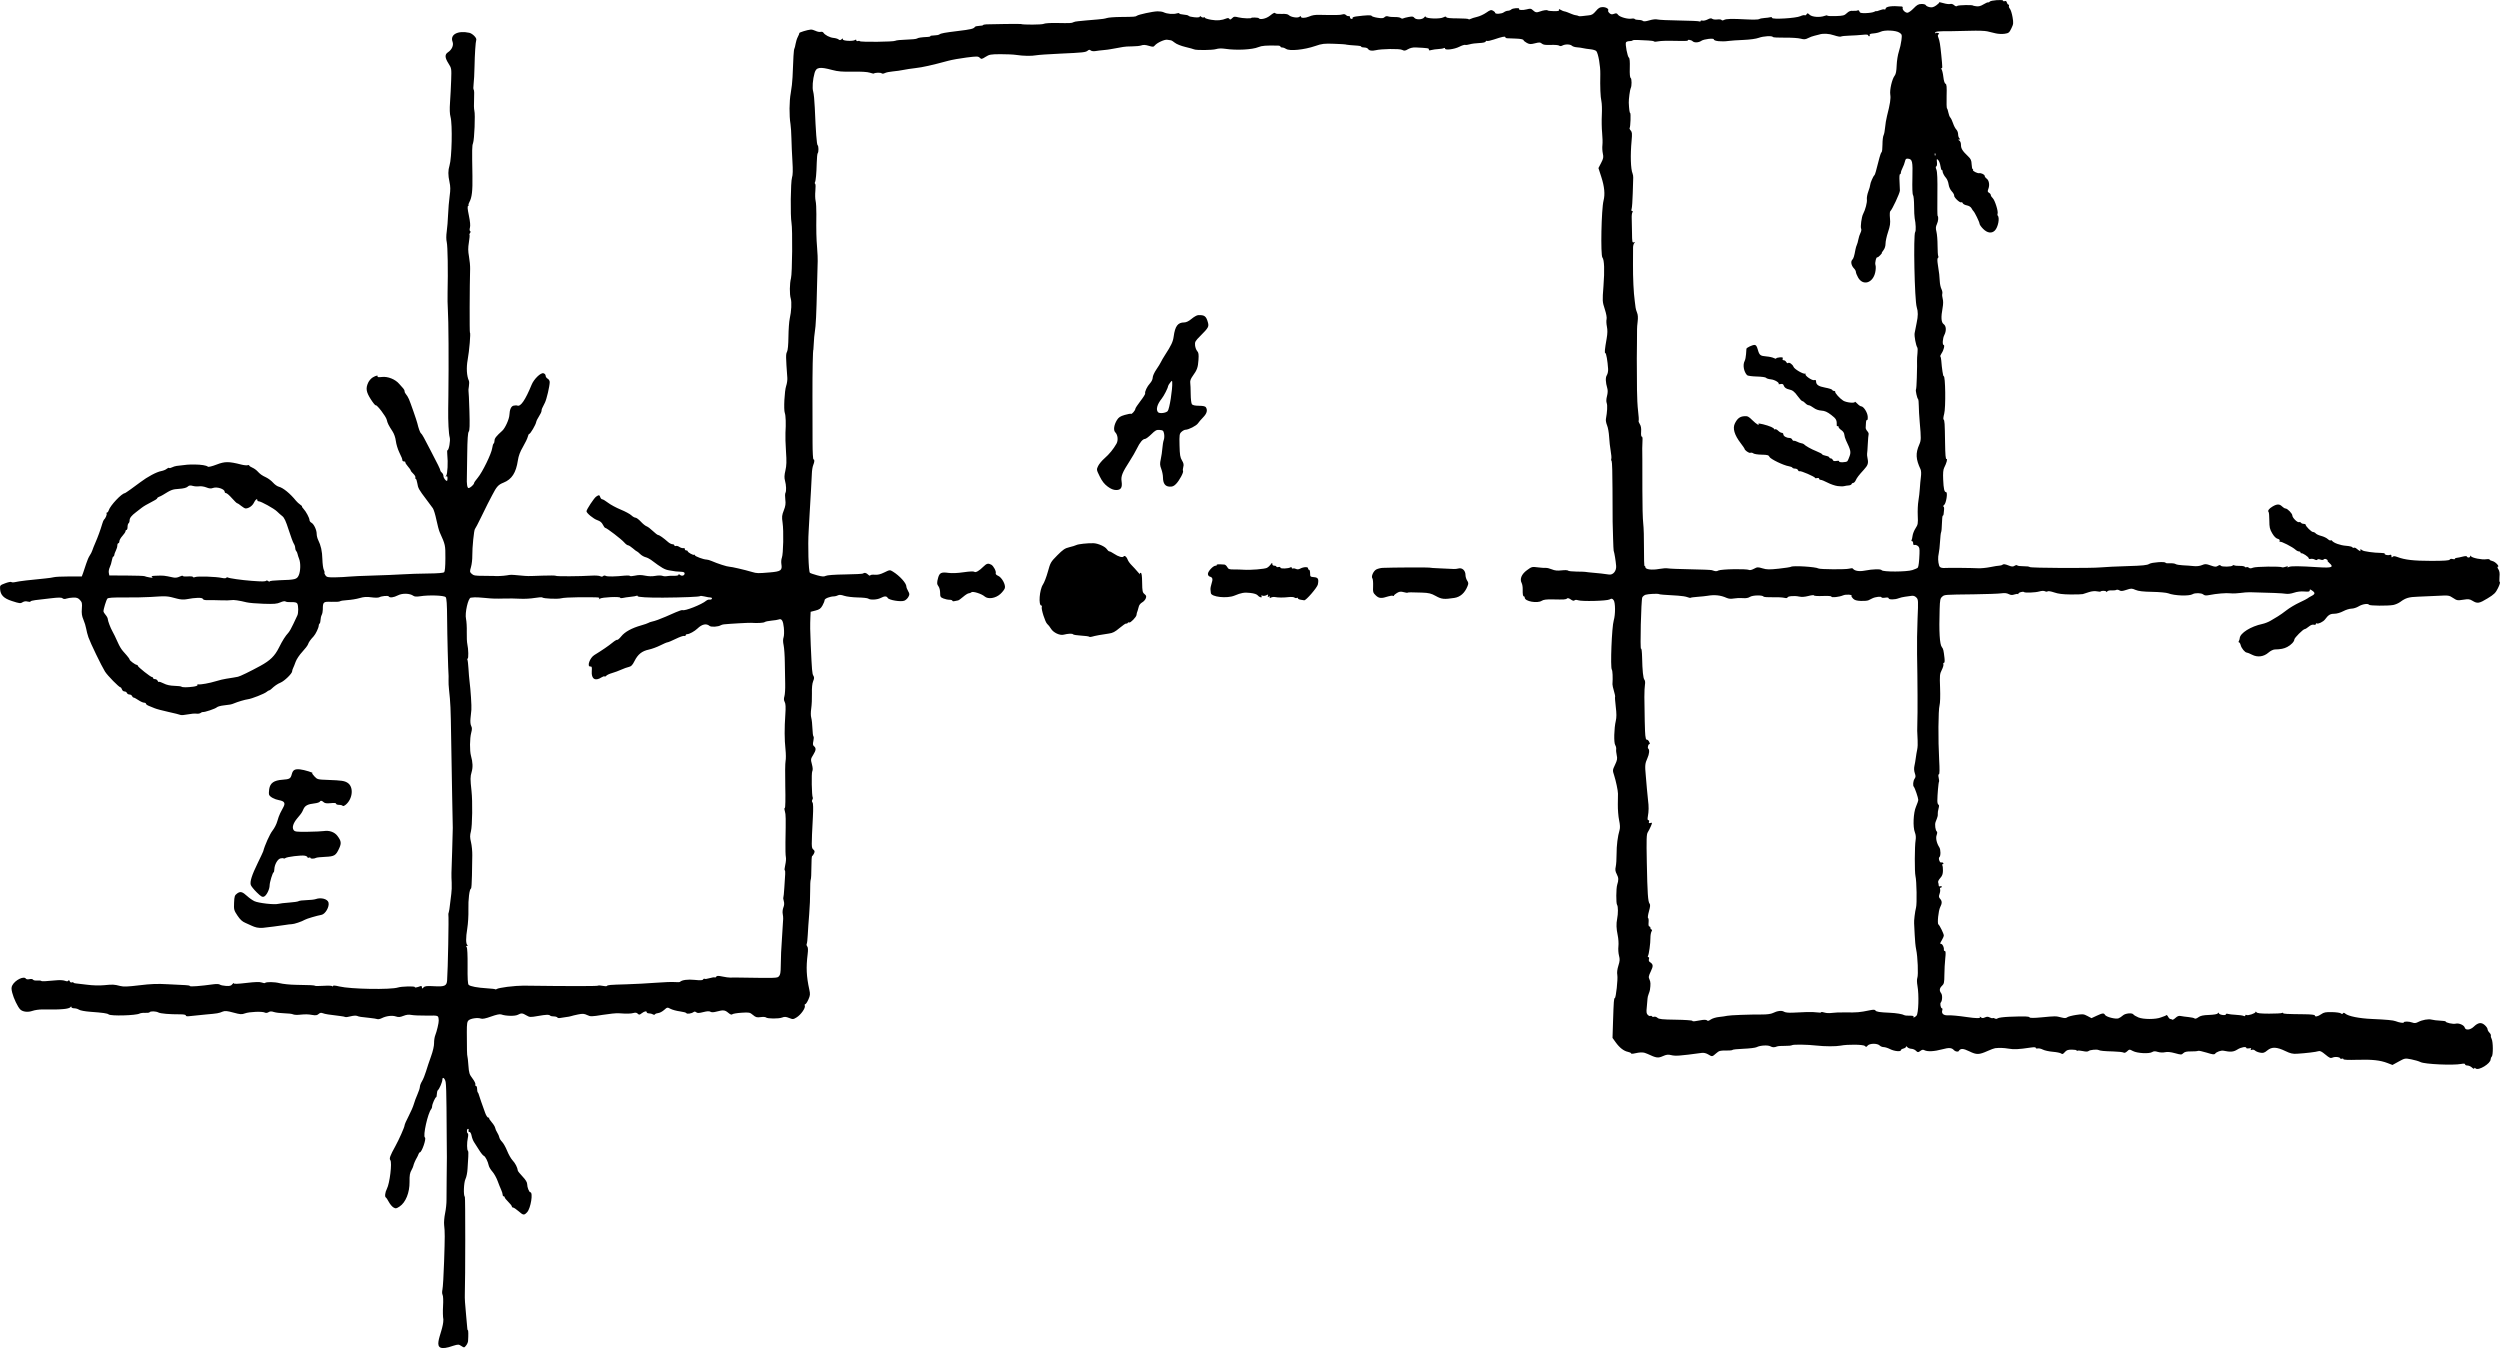 <?xml version="1.0" encoding="UTF-8" standalone="no"?>
<!-- Created with Inkscape (http://www.inkscape.org/) -->

<svg
   xmlns:dc="http://purl.org/dc/elements/1.1/"
   xmlns:cc="http://creativecommons.org/ns#"
   xmlns:rdf="http://www.w3.org/1999/02/22-rdf-syntax-ns#"
   xmlns:svg="http://www.w3.org/2000/svg"
   xmlns="http://www.w3.org/2000/svg"
   xmlns:sodipodi="http://sodipodi.sourceforge.net/DTD/sodipodi-0.dtd"
   xmlns:inkscape="http://www.inkscape.org/namespaces/inkscape"
   width="208.108mm"
   height="112.219mm"
   viewBox="0 0 737.391 397.628"
   id="svg3535"
   version="1.1"
   inkscape:version="0.91 r13725"
   sodipodi:docname="fig-04-01.svg">
  <defs
     id="defs3537" />
  <sodipodi:namedview
     id="base"
     pagecolor="#ffffff"
     bordercolor="#666666"
     borderopacity="1.0"
     inkscape:pageopacity="0.0"
     inkscape:pageshadow="2"
     inkscape:zoom="0.175"
     inkscape:cx="146.6345"
     inkscape:cy="274.17877"
     inkscape:document-units="px"
     inkscape:current-layer="layer1"
     showgrid="false"
     inkscape:snap-page="true"
     fit-margin-top="0"
     fit-margin-left="0"
     fit-margin-right="0"
     fit-margin-bottom="0"
     inkscape:window-width="1440"
     inkscape:window-height="830"
     inkscape:window-x="0"
     inkscape:window-y="27"
     inkscape:window-maximized="1" />
  <g
     inkscape:label="Layer 1"
     inkscape:groupmode="layer"
     id="layer1"
     transform="translate(0.482,-656.505)">
    <path
       style="fill:#000000"
       d="m 130.29,1045.669 c -0.143,-0.636 -0.185,-2.399 -0.092,-3.919 0.097,-1.592 0.043,-2.988 -0.127,-3.293 -0.176,-0.315 -0.196,-0.97 -0.048,-1.619 0.137,-0.6 0.354,-4.278 0.483,-8.175 0.25,-7.552 0.251,-8.723 0.01,-10.853 -0.085,-0.746 0.046,-2.306 0.289,-3.467 0.244,-1.161 0.43,-2.924 0.413,-3.919 -0.017,-0.995 0.004,-3.912 0.046,-6.482 0.079,-4.877 0.083,-7.558 0.017,-11.607 -0.022,-1.326 -0.051,-5.396 -0.065,-9.044 -0.014,-3.648 -0.128,-7.097 -0.255,-7.665 -0.256,-1.15 -0.968,-1.636 -0.968,-0.661 0,0.681 -0.9,2.787 -1.323,3.094 -0.147,0.107 -0.283,0.615 -0.301,1.13 -0.018,0.515 -0.11,0.936 -0.204,0.936 -0.265,0 -1.186,2.069 -1.186,2.664 0,0.293 -0.113,0.661 -0.252,0.819 -1.014,1.154 -2.542,8.004 -1.877,8.415 0.483,0.298 -0.924,4.383 -1.509,4.383 -0.116,0 -0.29,0.237 -0.388,0.528 -0.097,0.29 -0.301,0.731 -0.452,0.98 -0.448,0.736 -0.978,1.953 -1.055,2.425 -0.04,0.242 -0.267,0.778 -0.504,1.193 -0.549,0.958 -0.655,1.567 -0.63,3.614 0.038,3.127 -1.151,6.056 -2.934,7.225 -0.962,0.631 -1.146,0.659 -1.801,0.283 -0.401,-0.231 -1.018,-0.962 -1.371,-1.625 -0.353,-0.663 -0.743,-1.251 -0.868,-1.306 -0.397,-0.176 -0.243,-1.556 0.285,-2.553 0.849,-1.604 1.59,-7.787 1.016,-8.479 -0.374,-0.451 -0.058,-1.326 1.478,-4.093 1.055,-1.901 2.724,-5.66 2.724,-6.137 0,-0.257 0.535,-1.482 1.188,-2.722 0.653,-1.24 1.348,-2.841 1.545,-3.557 0.196,-0.716 0.679,-2.017 1.073,-2.892 0.394,-0.875 0.716,-1.877 0.716,-2.225 0,-0.349 0.28,-1.087 0.621,-1.64 0.342,-0.553 0.874,-1.858 1.184,-2.9 0.309,-1.042 0.976,-3.038 1.482,-4.435 0.556,-1.535 0.911,-3.087 0.897,-3.919 -0.013,-0.758 0.141,-1.785 0.342,-2.282 0.461,-1.142 1.082,-3.776 1.031,-4.371 -0.136,-1.59 0.102,-1.491 -3.522,-1.458 -1.865,0.017 -3.9,-0.07 -4.521,-0.193 -0.791,-0.157 -1.502,-0.075 -2.372,0.273 -0.994,0.398 -1.443,0.431 -2.244,0.167 -1.107,-0.365 -2.835,-0.149 -4.156,0.52 -0.471,0.239 -1.049,0.36 -1.284,0.27 -0.235,-0.09 -1.207,-0.244 -2.158,-0.342 -2.842,-0.292 -3.212,-0.351 -3.812,-0.602 -0.321,-0.135 -1.161,-0.084 -1.906,0.115 -0.732,0.196 -1.438,0.29 -1.568,0.21 -0.13,-0.081 -0.833,-0.216 -1.561,-0.3 -3.278,-0.381 -4.388,-0.56 -5.06,-0.814 -0.536,-0.203 -0.863,-0.144 -1.275,0.229 -0.432,0.391 -0.837,0.452 -1.842,0.277 -1.332,-0.232 -1.949,-0.239 -4.001,-0.046 -0.663,0.062 -1.43,-0.003 -1.704,-0.145 -0.274,-0.142 -1.427,-0.279 -2.563,-0.303 -1.135,-0.024 -2.51,-0.191 -3.056,-0.371 -0.747,-0.247 -1.14,-0.235 -1.59,0.046 -0.381,0.238 -0.787,0.277 -1.118,0.107 -0.757,-0.388 -4.56,-0.23 -5.831,0.242 -0.963,0.357 -1.359,0.331 -3.415,-0.228 -1.847,-0.502 -2.491,-0.564 -3.131,-0.301 -1.244,0.512 -1.487,0.554 -5.026,0.864 -1.824,0.16 -3.893,0.37 -4.597,0.467 -0.874,0.12 -1.281,0.065 -1.281,-0.174 0,-0.227 -0.613,-0.348 -1.733,-0.343 -3.095,0.014 -5.731,-0.214 -6.357,-0.549 -0.727,-0.389 -2.359,-0.435 -2.583,-0.072 -0.087,0.141 -0.671,0.223 -1.299,0.184 -0.628,-0.04 -1.385,0.057 -1.682,0.214 -1.087,0.575 -8.477,0.773 -9.114,0.244 -0.386,-0.32 -1.661,-0.502 -5.419,-0.774 -1.506,-0.109 -2.978,-0.381 -3.308,-0.612 -0.327,-0.229 -0.971,-0.416 -1.432,-0.416 -0.466,0 -0.839,-0.167 -0.842,-0.377 -0.003,-0.272 -0.078,-0.261 -0.269,0.04 -0.155,0.245 -0.993,0.477 -2.03,0.562 -1.713,0.14 -2.575,0.156 -6.2,0.114 -0.946,-0.011 -2.274,0.175 -2.95,0.414 -1.377,0.486 -2.891,0.308 -3.634,-0.427 -0.719,-0.711 -1.956,-3.297 -2.357,-4.93 -0.28,-1.136 -0.273,-1.594 0.032,-2.176 0.823,-1.57 3.452,-2.846 4.008,-1.945 0.111,0.18 0.568,0.238 1.044,0.133 0.498,-0.11 0.933,-0.046 1.057,0.154 0.115,0.187 0.664,0.3 1.219,0.253 0.555,-0.048 1.095,0 1.2,0.105 0.178,0.178 1.035,0.142 4.753,-0.202 0.795,-0.073 1.801,0.003 2.236,0.167 0.555,0.211 0.853,0.2 1,-0.038 0.139,-0.225 0.275,-0.167 0.404,0.17 0.114,0.296 0.383,0.437 0.645,0.336 0.247,-0.095 0.45,-0.075 0.45,0.044 0,0.119 0.305,0.235 0.678,0.257 0.373,0.022 1.899,0.201 3.392,0.397 1.642,0.216 3.606,0.269 4.974,0.135 2.57,-0.253 2.972,-0.233 4.743,0.227 0.998,0.26 2.235,0.215 5.671,-0.203 3.405,-0.414 5.29,-0.484 8.371,-0.308 2.187,0.125 4.552,0.244 5.257,0.264 0.705,0.021 1.281,0.14 1.281,0.266 0,0.248 3.03,0.02 6.999,-0.526 0.853,-0.117 1.613,-0.074 1.828,0.103 0.202,0.167 1.011,0.343 1.798,0.391 1.13,0.069 1.523,-0.036 1.875,-0.501 0.245,-0.323 0.449,-0.443 0.454,-0.266 0.007,0.223 1.148,0.188 3.7,-0.114 2.613,-0.309 3.928,-0.347 4.505,-0.129 0.448,0.169 0.885,0.236 0.973,0.149 0.378,-0.378 2.776,-0.347 4.348,0.055 0.94,0.24 3.065,0.457 4.723,0.481 4.36,0.063 5.508,0.122 5.678,0.292 0.083,0.083 1.247,0.083 2.588,0 1.486,-0.092 2.487,-0.033 2.564,0.151 0.071,0.168 0.137,0.146 0.15,-0.049 0.017,-0.256 0.528,-0.23 1.908,0.097 3.335,0.791 15.136,0.994 17.286,0.297 1.019,-0.33 4.948,-0.434 4.948,-0.13 0,0.247 0.556,0.154 1.733,-0.288 0.208,-0.078 0.377,0.085 0.377,0.364 0,0.466 0.039,0.467 0.487,0.02 0.399,-0.399 0.96,-0.46 3.126,-0.336 3.058,0.174 3.688,-0.102 3.808,-1.667 0.236,-3.09 0.536,-18.728 0.374,-19.475 -0.028,-0.13 0.026,-0.44 0.122,-0.689 0.095,-0.249 0.253,-1.266 0.352,-2.261 0.098,-0.995 0.274,-2.419 0.39,-3.165 0.116,-0.746 0.168,-2.238 0.115,-3.316 -0.113,-2.297 -0.116,-2.153 0.14,-9.346 0.109,-3.067 0.191,-6.12 0.182,-6.783 -0.009,-0.663 -0.091,-4.801 -0.181,-9.195 -0.091,-4.394 -0.226,-12.195 -0.301,-17.335 -0.129,-8.848 -0.195,-10.34 -0.634,-14.32 -0.1,-0.912 -0.16,-2.065 -0.133,-2.563 0.027,-0.497 0.034,-1.108 0.014,-1.357 -0.14,-1.762 -0.406,-12.034 -0.437,-16.911 -0.027,-4.298 -0.143,-6.034 -0.422,-6.371 -0.437,-0.526 -4.907,-0.686 -7.543,-0.269 -1.046,0.165 -1.646,0.123 -2.006,-0.14 -1.011,-0.739 -3.228,-0.806 -4.526,-0.137 -1.267,0.653 -2.426,0.797 -2.711,0.337 -0.193,-0.313 -2.078,-0.147 -2.836,0.25 -0.275,0.144 -1.298,0.145 -2.304,10e-4 -1.385,-0.197 -2.198,-0.143 -3.467,0.23 -0.912,0.268 -2.532,0.535 -3.601,0.593 -1.068,0.058 -2.053,0.216 -2.188,0.351 -0.135,0.135 -1.247,0.207 -2.471,0.159 -2.468,-0.096 -2.58,0.002 -2.589,2.256 -0.003,0.55 -0.149,1.27 -0.326,1.602 -0.177,0.331 -0.334,1.005 -0.348,1.498 -0.014,0.493 -0.14,0.967 -0.281,1.054 -0.14,0.087 -0.255,0.367 -0.255,0.622 0,0.607 -0.909,2.511 -1.497,3.138 -0.945,1.006 -1.462,1.742 -1.657,2.357 -0.11,0.348 -0.87,1.346 -1.688,2.218 -0.818,0.872 -1.703,2.196 -1.967,2.942 -0.264,0.746 -0.603,1.592 -0.754,1.88 -0.151,0.288 -0.275,0.707 -0.275,0.931 0,0.642 -2.252,2.842 -3.399,3.321 -0.957,0.4 -1.776,0.966 -2.794,1.932 -0.218,0.207 -0.498,0.377 -0.621,0.377 -0.123,0 -0.438,0.189 -0.7,0.42 -0.628,0.553 -4.445,2.06 -5.544,2.188 -0.799,0.093 -3.06,0.764 -4.127,1.225 -0.695,0.3 -1.219,0.403 -2.994,0.586 -0.9,0.093 -1.816,0.349 -2.035,0.568 -0.407,0.407 -3.658,1.501 -4.122,1.387 -0.142,-0.035 -0.438,0.087 -0.659,0.27 -0.221,0.183 -0.783,0.276 -1.25,0.206 -0.466,-0.07 -1.623,0.031 -2.57,0.224 -0.947,0.193 -1.897,0.264 -2.11,0.158 -0.214,-0.106 -1.813,-0.505 -3.554,-0.887 -1.741,-0.382 -3.575,-0.871 -4.074,-1.088 -0.5,-0.216 -1.28,-0.534 -1.733,-0.707 -0.454,-0.173 -0.825,-0.453 -0.825,-0.623 0,-0.17 -0.252,-0.309 -0.561,-0.309 -0.308,0 -1.061,-0.339 -1.671,-0.754 -0.611,-0.415 -1.245,-0.754 -1.408,-0.754 -0.164,0 -0.376,-0.203 -0.471,-0.452 -0.095,-0.249 -0.435,-0.452 -0.754,-0.452 -0.319,0 -0.658,-0.203 -0.754,-0.452 -0.095,-0.249 -0.421,-0.452 -0.724,-0.452 -0.303,0 -0.636,-0.271 -0.742,-0.603 -0.105,-0.332 -0.293,-0.603 -0.418,-0.603 -0.433,0 -3.849,-3.474 -4.594,-4.673 -1.029,-1.655 -4.308,-8.439 -4.882,-10.099 -0.258,-0.746 -0.557,-1.899 -0.665,-2.563 -0.108,-0.663 -0.47,-1.844 -0.804,-2.623 -0.463,-1.081 -0.575,-1.851 -0.469,-3.243 0.122,-1.597 0.052,-1.919 -0.556,-2.576 -0.551,-0.595 -0.964,-0.741 -1.992,-0.707 -0.713,0.024 -1.619,0.162 -2.012,0.306 -0.469,0.173 -0.862,0.141 -1.143,-0.092 -0.328,-0.273 -1.143,-0.271 -3.506,0.006 -1.693,0.199 -3.722,0.436 -4.51,0.528 -0.788,0.091 -1.432,0.277 -1.432,0.413 0,0.136 -0.373,0.145 -0.829,0.021 -0.526,-0.144 -1.049,-0.085 -1.432,0.162 -0.693,0.446 -0.891,0.426 -3.244,-0.337 -2.384,-0.773 -3.346,-1.751 -3.459,-3.521 -0.07,-1.082 -0.03,-1.127 1.507,-1.707 0.868,-0.328 1.692,-0.488 1.829,-0.357 0.138,0.131 0.68,0.129 1.206,-0.004 0.897,-0.228 4.679,-0.684 8.794,-1.059 0.995,-0.091 2.148,-0.259 2.562,-0.374 0.415,-0.115 2.429,-0.21 4.478,-0.211 l 3.724,-10e-4 0.392,-1.055 c 0.216,-0.58 0.622,-1.799 0.902,-2.707 0.281,-0.909 0.751,-1.994 1.045,-2.412 0.294,-0.418 0.639,-1.099 0.767,-1.514 0.128,-0.415 0.531,-1.432 0.896,-2.261 0.719,-1.635 1.545,-3.905 2.029,-5.577 0.168,-0.58 0.392,-1.123 0.498,-1.206 0.43,-0.336 0.955,-1.551 0.788,-1.821 -0.098,-0.159 -0.044,-0.289 0.12,-0.289 0.164,0 0.394,-0.305 0.51,-0.678 0.445,-1.429 3.868,-5.05 4.774,-5.05 0.121,0 2.945,-2.008 4.552,-3.236 2.072,-1.585 4.807,-3.039 6.175,-3.283 0.583,-0.104 1.299,-0.398 1.59,-0.652 0.291,-0.254 0.614,-0.378 0.718,-0.274 0.104,0.104 0.475,0.035 0.824,-0.152 0.35,-0.187 0.976,-0.385 1.392,-0.44 2.815,-0.369 3.669,-0.437 5.279,-0.417 2.032,0.026 3.461,0.258 3.938,0.639 0.187,0.15 1.258,-0.108 2.584,-0.623 2.422,-0.94 3.581,-0.94 7.265,9e-4 0.785,0.2 1.632,0.285 1.884,0.189 0.252,-0.097 0.458,-0.061 0.458,0.08 0,0.14 0.391,0.417 0.869,0.615 0.478,0.198 1.147,0.655 1.486,1.016 0.916,0.974 1.329,1.271 2.63,1.888 0.649,0.308 1.571,1.006 2.05,1.551 0.479,0.545 1.229,1.078 1.666,1.183 1.295,0.313 3.372,2.009 5.125,4.185 0.272,0.338 0.83,0.846 1.24,1.131 0.41,0.284 0.642,0.517 0.516,0.517 -0.126,0 0.059,0.305 0.411,0.678 0.77,0.815 1.794,2.738 1.794,3.369 0,0.249 0.254,0.589 0.564,0.755 0.73,0.391 1.547,2.123 1.547,3.283 0,0.5 0.19,1.294 0.422,1.763 0.838,1.695 1.194,3.31 1.26,5.717 0.037,1.349 0.223,2.742 0.412,3.096 0.19,0.354 0.283,0.745 0.207,0.868 -0.076,0.123 0.059,0.493 0.301,0.823 0.381,0.521 0.763,0.594 2.913,0.558 1.361,-0.023 3.152,-0.116 3.981,-0.207 0.829,-0.091 4.017,-0.234 7.085,-0.318 3.067,-0.084 7.002,-0.246 8.743,-0.36 1.741,-0.114 5.133,-0.224 7.537,-0.244 2.761,-0.023 4.504,-0.161 4.73,-0.374 0.239,-0.225 0.364,-1.6 0.373,-4.115 0.015,-3.904 0.005,-3.951 -1.664,-7.657 -0.236,-0.525 -0.682,-2.183 -0.989,-3.683 -0.308,-1.501 -0.777,-3.038 -1.043,-3.417 -0.266,-0.378 -1.099,-1.502 -1.852,-2.497 -2.328,-3.077 -2.502,-3.39 -2.753,-4.961 -0.107,-0.67 -0.309,-1.219 -0.448,-1.219 -0.139,0 -0.186,-0.176 -0.103,-0.391 0.083,-0.215 -0.193,-0.714 -0.612,-1.108 -0.419,-0.394 -0.763,-0.83 -0.763,-0.968 0,-0.138 -0.373,-0.674 -0.829,-1.191 -0.456,-0.516 -0.795,-1.058 -0.754,-1.203 0.042,-0.145 -0.128,-0.264 -0.377,-0.264 -0.249,0 -0.469,-0.136 -0.49,-0.301 -0.072,-0.574 -0.145,-0.762 -0.939,-2.412 -0.439,-0.912 -0.888,-2.404 -0.999,-3.316 -0.122,-1.008 -0.511,-2.131 -0.991,-2.864 -1.144,-1.745 -1.475,-2.412 -1.693,-3.404 -0.214,-0.976 -2.926,-4.522 -3.275,-4.283 -0.121,0.083 -0.779,-0.731 -1.462,-1.809 -1.357,-2.141 -1.513,-3.225 -0.707,-4.924 0.256,-0.54 0.858,-1.213 1.337,-1.496 0.954,-0.564 1.669,-0.68 1.389,-0.226 -0.109,0.177 0.385,0.222 1.279,0.116 1.773,-0.21 3.967,0.672 5.141,2.067 0.422,0.501 0.945,1.09 1.164,1.308 0.219,0.219 0.397,0.601 0.397,0.85 0,0.249 0.183,0.635 0.406,0.858 0.223,0.223 0.617,0.877 0.874,1.454 0.418,0.934 2.292,6.309 2.468,7.077 0.332,1.45 0.842,2.871 1.085,3.021 0.163,0.1 0.554,0.683 0.87,1.294 0.316,0.611 1.218,2.332 2.004,3.825 1.993,3.784 2.843,5.53 2.843,5.84 0,0.146 0.203,0.435 0.452,0.641 0.249,0.206 0.452,0.64 0.452,0.963 0,0.547 0.643,1.449 1.034,1.449 0.095,0 0.172,-0.347 0.172,-0.771 0,-0.537 -0.115,-0.703 -0.377,-0.545 -0.3,0.18 -0.301,0.133 -0.004,-0.235 0.387,-0.478 0.562,-3.936 0.315,-6.212 -0.076,-0.705 -0.051,-1.281 0.057,-1.281 0.416,0 0.92,-2.871 0.662,-3.768 -0.309,-1.073 -0.5,-4.671 -0.448,-8.441 0.021,-1.492 0.043,-3.188 0.051,-3.768 0.13,-9.825 0.053,-22.722 -0.152,-25.474 -0.086,-1.161 -0.123,-3.467 -0.083,-5.125 0.155,-6.291 0.035,-13.613 -0.242,-14.78 -0.181,-0.761 -0.184,-1.942 -0.008,-3.165 0.154,-1.074 0.334,-3.309 0.399,-4.967 0.065,-1.658 0.271,-4.11 0.458,-5.449 0.266,-1.906 0.255,-2.822 -0.051,-4.221 -0.432,-1.97 -0.43,-3.398 0.006,-4.789 0.697,-2.223 0.909,-12.158 0.306,-14.367 -0.244,-0.894 -0.29,-2.295 -0.144,-4.335 0.119,-1.658 0.269,-4.586 0.333,-6.506 0.115,-3.447 0.105,-3.51 -0.783,-4.909 -1.104,-1.74 -1.146,-2.673 -0.152,-3.325 1.152,-0.755 1.729,-2.083 1.345,-3.093 -0.807,-2.123 1.549,-3.389 4.927,-2.647 0.958,0.21 2.263,1.528 2.067,2.086 -0.209,0.593 -0.448,4.261 -0.515,7.895 -0.037,2.018 -0.16,4.344 -0.274,5.168 -0.113,0.824 -0.094,1.568 0.044,1.653 0.137,0.085 0.182,1.325 0.099,2.756 -0.083,1.431 -0.045,2.97 0.085,3.421 0.307,1.067 0.003,8.538 -0.39,9.571 -0.303,0.796 -0.319,1.657 -0.182,9.637 0.076,4.446 -0.15,6.396 -0.901,7.763 -0.25,0.456 -0.346,0.831 -0.212,0.834 0.134,0.002 0.079,0.109 -0.121,0.236 -0.28,0.178 -0.235,0.85 0.192,2.903 0.363,1.743 0.471,2.97 0.311,3.528 -0.146,0.511 -0.127,0.93 0.048,1.038 0.188,0.116 0.181,0.317 -0.02,0.559 -0.172,0.208 -0.243,0.449 -0.156,0.535 0.087,0.087 0.003,1.097 -0.187,2.244 -0.266,1.611 -0.259,2.565 0.033,4.186 0.208,1.155 0.356,2.777 0.331,3.607 -0.152,4.908 -0.191,18.842 -0.052,18.842 0.264,-9e-4 -0.187,5.355 -0.673,7.99 -0.43,2.329 -0.287,4.776 0.36,6.18 0.115,0.249 0.114,0.995 0,1.658 -0.115,0.663 -0.166,1.28 -0.112,1.37 0.054,0.09 0.175,2.722 0.269,5.848 0.128,4.271 0.079,5.795 -0.2,6.131 -0.262,0.315 -0.394,2.283 -0.448,6.663 -0.042,3.419 -0.087,6.453 -0.1,6.743 -0.091,1.988 0.1,3.241 0.493,3.241 0.473,0 1.633,-1.05 1.633,-1.479 0,-0.15 0.496,-0.862 1.103,-1.583 1.358,-1.613 4.026,-7.093 4.244,-8.719 0.088,-0.659 0.278,-1.27 0.421,-1.359 0.143,-0.089 0.261,-0.473 0.261,-0.853 0,-0.675 0.508,-1.322 2.291,-2.92 0.843,-0.755 2.037,-3.397 2.098,-4.643 0.079,-1.612 0.501,-2.568 1.212,-2.746 0.401,-0.101 0.917,-0.111 1.147,-0.022 0.965,0.37 2.358,-1.675 4.202,-6.172 0.679,-1.657 2.662,-3.581 3.471,-3.37 0.372,0.097 0.653,0.41 0.653,0.728 0,0.306 0.271,0.702 0.603,0.88 0.332,0.177 0.603,0.623 0.603,0.99 0,1.175 -0.919,5.118 -1.415,6.074 -0.898,1.731 -0.997,1.972 -0.997,2.434 0,0.255 -0.335,0.969 -0.744,1.587 -0.409,0.618 -0.788,1.396 -0.841,1.727 -0.124,0.77 -1.709,3.467 -2.037,3.467 -0.137,0 -0.334,0.386 -0.437,0.857 -0.104,0.471 -0.738,1.794 -1.409,2.939 -0.863,1.472 -1.307,2.657 -1.514,4.042 -0.544,3.635 -1.792,5.566 -4.229,6.539 -1.557,0.622 -2.028,1.144 -3.354,3.712 -0.556,1.078 -1.156,2.231 -1.333,2.563 -0.177,0.332 -1.043,2.095 -1.926,3.919 -0.883,1.824 -1.697,3.384 -1.808,3.467 -0.291,0.215 -0.824,5.518 -0.788,7.838 0.017,1.078 -0.158,2.602 -0.388,3.387 -0.395,1.347 -0.382,1.461 0.215,2.018 0.537,0.5 1.066,0.59 3.453,0.585 1.551,-0.003 2.955,0.016 3.121,0.042 0.621,0.097 2.751,-0.003 3.768,-0.177 1.277,-0.218 1.16,-0.219 3.768,0.018 2.618,0.238 1.99,0.232 6.708,0.063 2.197,-0.079 3.995,-0.056 3.995,0.05 9e-5,0.202 7.155,0.166 10.551,-0.053 1.078,-0.069 2.212,0.004 2.519,0.163 0.368,0.19 0.668,0.181 0.875,-0.026 0.191,-0.191 0.508,-0.212 0.805,-0.053 0.461,0.247 2.792,0.208 5.675,-0.094 0.705,-0.074 1.347,-0.031 1.425,0.096 0.078,0.127 0.768,0.087 1.532,-0.087 0.987,-0.226 1.846,-0.222 2.964,0.012 1.006,0.211 2.086,0.235 2.992,0.065 0.78,-0.146 1.721,-0.152 2.093,-0.014 0.371,0.138 0.947,0.183 1.278,0.099 0.332,-0.084 1.247,-0.134 2.035,-0.112 0.876,0.025 1.432,-0.089 1.432,-0.295 0,-0.23 0.141,-0.219 0.448,0.036 0.547,0.454 1.36,0.192 1.36,-0.44 0,-0.331 -0.34,-0.472 -1.206,-0.499 -0.663,-0.021 -1.308,-0.063 -1.432,-0.094 -0.124,-0.031 -0.922,-0.16 -1.773,-0.287 -1.461,-0.218 -2.26,-0.672 -5.538,-3.141 -0.415,-0.312 -1.138,-0.662 -1.609,-0.778 -0.47,-0.115 -1.189,-0.544 -1.596,-0.951 -0.408,-0.408 -0.819,-0.741 -0.914,-0.741 -0.095,0 -0.636,-0.407 -1.203,-0.904 -0.567,-0.497 -1.209,-0.904 -1.428,-0.904 -0.219,0 -0.723,-0.381 -1.12,-0.847 -0.782,-0.917 -5.158,-4.274 -5.586,-4.285 -0.144,-0.004 -0.465,-0.429 -0.714,-0.946 -0.312,-0.648 -0.814,-1.059 -1.621,-1.328 -1.131,-0.376 -3.203,-2.079 -3.203,-2.633 0,-0.505 2.219,-3.872 2.837,-4.305 0.814,-0.57 1.005,-0.543 1.233,0.173 0.105,0.332 0.363,0.603 0.574,0.603 0.21,0 0.981,0.462 1.713,1.027 0.732,0.565 2.416,1.473 3.743,2.018 1.326,0.545 2.736,1.304 3.131,1.686 0.396,0.382 0.944,0.695 1.218,0.695 0.274,0 0.984,0.528 1.577,1.173 0.593,0.645 1.357,1.262 1.698,1.37 0.341,0.108 1.173,0.733 1.849,1.39 0.676,0.656 1.386,1.193 1.577,1.193 0.344,0 1.532,0.84 2.938,2.076 0.398,0.35 0.975,0.637 1.281,0.637 0.306,0 0.557,0.15 0.557,0.334 0,0.184 0.188,0.262 0.418,0.173 0.23,-0.088 0.703,0.039 1.051,0.283 0.348,0.244 0.873,0.403 1.165,0.354 0.299,-0.05 0.499,0.076 0.456,0.287 -0.041,0.207 0.128,0.377 0.377,0.377 0.249,0 0.452,0.106 0.452,0.236 0,0.35 1.692,1.287 1.917,1.062 0.106,-0.106 0.193,-0.05 0.193,0.124 0,0.328 2.594,1.291 3.478,1.291 0.275,0 0.928,0.187 1.451,0.416 1.771,0.776 4.626,1.694 5.269,1.694 0.613,0 4.431,0.886 6.724,1.56 1.395,0.41 1.627,0.415 5.17,0.12 3.315,-0.276 3.741,-0.586 3.431,-2.496 -0.092,-0.569 -0.026,-1.399 0.149,-1.843 0.428,-1.092 0.565,-7.87 0.21,-10.329 -0.251,-1.738 -0.207,-2.188 0.357,-3.618 0.504,-1.28 0.601,-1.974 0.447,-3.211 -0.108,-0.868 -0.096,-1.742 0.029,-1.943 0.312,-0.506 0.253,-2.287 -0.121,-3.635 -0.234,-0.844 -0.204,-1.591 0.12,-2.981 0.339,-1.453 0.376,-2.681 0.173,-5.657 -0.143,-2.091 -0.213,-4.548 -0.156,-5.46 0.168,-2.679 0.088,-5.123 -0.193,-5.861 -0.375,-0.985 -0.092,-6.542 0.405,-7.987 0.231,-0.672 0.384,-1.731 0.338,-2.353 -0.455,-6.247 -0.465,-7.019 -0.098,-7.678 0.246,-0.442 0.4,-2.052 0.428,-4.488 0.024,-2.089 0.193,-4.463 0.374,-5.276 0.496,-2.217 0.634,-4.882 0.309,-5.952 -0.382,-1.256 -0.345,-4.473 0.068,-6.008 0.373,-1.385 0.493,-14.46 0.15,-16.348 -0.364,-2.002 -0.251,-12.112 0.148,-13.322 0.256,-0.774 0.291,-2.182 0.123,-4.886 -0.13,-2.089 -0.261,-5.088 -0.292,-6.663 -0.031,-1.575 -0.153,-3.474 -0.273,-4.221 -0.407,-2.538 -0.372,-6.776 0.076,-9.195 0.245,-1.326 0.482,-3.429 0.527,-4.673 0.202,-5.661 0.356,-8.088 0.529,-8.369 0.103,-0.167 0.271,-0.827 0.373,-1.467 0.102,-0.64 0.403,-1.572 0.669,-2.07 0.266,-0.498 0.461,-0.993 0.433,-1.099 -0.052,-0.196 2.324,-0.924 3.352,-1.028 0.308,-0.031 0.96,0.143 1.449,0.387 0.489,0.244 1.153,0.374 1.475,0.29 0.323,-0.084 0.688,0.016 0.812,0.223 0.41,0.686 1.892,1.46 2.981,1.558 0.59,0.053 1.263,0.254 1.495,0.446 0.322,0.268 0.532,0.258 0.891,-0.039 0.385,-0.319 0.453,-0.318 0.377,0.009 -0.109,0.47 2.982,0.642 3.601,0.201 0.243,-0.173 0.377,-0.137 0.377,0.102 0,0.204 0.199,0.294 0.443,0.201 0.243,-0.093 0.502,-0.074 0.575,0.044 0.194,0.314 9.961,0.208 10.463,-0.114 0.235,-0.15 1.696,-0.302 3.246,-0.338 1.55,-0.036 2.974,-0.182 3.165,-0.326 0.323,-0.242 1.319,-0.389 3.258,-0.479 0.441,-0.02 0.748,-0.123 0.682,-0.229 -0.065,-0.105 0.432,-0.199 1.105,-0.209 0.673,-0.009 1.383,-0.145 1.579,-0.301 0.396,-0.317 1.556,-0.533 5.329,-0.99 4.028,-0.488 4.76,-0.664 5.147,-1.236 0.095,-0.14 0.672,-0.274 1.281,-0.297 0.61,-0.023 1.108,-0.122 1.108,-0.22 0,-0.098 0.441,-0.2 0.98,-0.226 1.674,-0.083 10.016,-0.164 10.175,-0.099 0.632,0.257 6.208,0.225 6.7,-0.038 0.348,-0.186 1.971,-0.298 3.812,-0.262 3.986,0.078 4.529,0.054 4.966,-0.224 0.192,-0.122 0.825,-0.256 1.405,-0.298 0.58,-0.041 1.666,-0.148 2.412,-0.236 0.746,-0.088 2.238,-0.215 3.316,-0.282 1.078,-0.067 2.301,-0.252 2.719,-0.413 0.418,-0.16 2.249,-0.305 4.07,-0.321 4.106,-0.037 4.441,-0.062 4.827,-0.363 0.458,-0.357 4.623,-1.257 6.02,-1.3 0.663,-0.021 1.477,0.093 1.809,0.252 1.119,0.536 2.922,0.682 4.039,0.328 0.349,-0.111 0.634,-0.09 0.634,0.045 2.4e-4,0.136 0.572,0.286 1.271,0.334 0.699,0.048 1.343,0.198 1.432,0.332 0.278,0.422 3.327,0.704 3.327,0.307 0,-0.257 0.116,-0.253 0.439,0.016 0.241,0.2 0.581,0.277 0.754,0.17 0.173,-0.107 0.315,-0.065 0.315,0.094 0,0.159 0.848,0.434 1.884,0.611 1.771,0.304 3.086,0.182 4.553,-0.421 0.346,-0.142 0.647,-0.085 0.793,0.152 0.18,0.291 0.372,0.244 0.814,-0.198 0.516,-0.516 0.726,-0.541 1.935,-0.233 1.088,0.278 3.737,0.381 3.737,0.146 0,-0.181 2.042,-0.118 2.157,0.067 0.35,0.566 2.182,0.186 3.27,-0.678 1.19,-0.945 1.424,-1.038 1.763,-0.699 0.113,0.113 0.931,0.172 1.818,0.131 1.072,-0.05 1.755,0.068 2.038,0.351 0.617,0.617 2.622,0.935 3.147,0.499 0.307,-0.255 0.429,-0.26 0.429,-0.018 0,0.442 1.243,0.433 2.317,-0.018 1.082,-0.454 1.762,-0.565 3.26,-0.532 4.587,0.101 6.107,0.071 6.663,-0.133 0.411,-0.15 0.783,-0.082 1.058,0.193 0.233,0.233 0.593,0.368 0.799,0.3 0.206,-0.069 0.374,0.09 0.374,0.353 0,0.263 0.212,0.477 0.47,0.477 0.259,0 0.392,-0.127 0.296,-0.282 -0.096,-0.155 0.405,-0.357 1.113,-0.448 2.984,-0.385 4.416,-0.434 4.509,-0.155 0.054,0.162 0.836,0.412 1.736,0.554 1.293,0.204 1.731,0.166 2.078,-0.181 0.283,-0.283 0.665,-0.361 1.073,-0.217 0.348,0.122 1.235,0.205 1.971,0.184 0.736,-0.021 1.51,0.105 1.72,0.279 0.21,0.174 0.515,0.235 0.677,0.135 0.162,-0.1 0.899,-0.295 1.637,-0.433 1.085,-0.203 1.41,-0.158 1.69,0.231 0.466,0.647 2.407,0.585 2.903,-0.092 0.235,-0.322 0.417,-0.385 0.489,-0.169 0.177,0.532 4.124,0.658 5.116,0.164 0.603,-0.301 0.862,-0.319 0.946,-0.068 0.077,0.232 1.178,0.346 3.331,0.346 1.769,0 3.216,0.107 3.216,0.237 0,0.13 0.254,0.101 0.565,-0.066 0.311,-0.166 1.188,-0.442 1.949,-0.613 0.762,-0.171 1.982,-0.732 2.713,-1.247 1.124,-0.792 1.428,-0.884 1.97,-0.593 0.353,0.189 0.641,0.474 0.641,0.634 0,0.454 1.929,0.341 2.58,-0.152 0.322,-0.243 0.863,-0.447 1.203,-0.452 0.34,-0.005 0.788,-0.179 0.996,-0.386 0.377,-0.376 2.505,-0.549 2.28,-0.185 -0.239,0.387 1.063,0.483 2.253,0.165 1.091,-0.291 1.298,-0.257 1.912,0.32 0.659,0.619 1.042,0.675 2.041,0.298 0.933,-0.353 2.028,-0.505 2.224,-0.309 0.112,0.112 0.947,0.211 1.857,0.221 1.22,0.013 1.615,-0.083 1.506,-0.366 -0.119,-0.31 -0.019,-0.311 0.525,-0.001 0.369,0.21 0.807,0.396 0.973,0.413 0.35,0.035 1.191,0.335 2.261,0.804 0.415,0.182 0.957,0.343 1.206,0.357 0.249,0.014 0.588,0.107 0.754,0.206 0.166,0.099 0.641,0.12 1.055,0.047 0.415,-0.073 1.281,-0.172 1.925,-0.219 0.938,-0.069 1.367,-0.319 2.155,-1.258 0.775,-0.923 1.199,-1.175 1.994,-1.185 1.031,-0.014 1.933,0.551 1.639,1.026 -0.09,0.145 0.086,0.489 0.391,0.765 0.432,0.391 0.727,0.435 1.34,0.202 0.644,-0.245 0.859,-0.195 1.187,0.273 0.464,0.663 2.881,1.353 3.995,1.14 0.419,-0.08 0.835,-0.028 0.924,0.115 0.089,0.144 0.601,0.261 1.138,0.261 0.537,0 1.113,0.136 1.28,0.303 0.203,0.203 0.833,0.145 1.907,-0.174 0.972,-0.289 1.916,-0.389 2.395,-0.255 0.435,0.122 3.329,0.257 6.432,0.3 3.103,0.043 5.782,0.165 5.954,0.272 0.172,0.106 0.313,0.062 0.313,-0.098 0,-0.16 0.255,-0.224 0.568,-0.143 0.312,0.082 1,-0.075 1.529,-0.349 0.699,-0.361 1.068,-0.409 1.351,-0.173 0.215,0.178 0.879,0.261 1.477,0.185 0.598,-0.076 1.167,-0.01 1.265,0.148 0.112,0.182 0.374,0.182 0.714,3e-4 0.672,-0.359 2.27,-0.4 6.612,-0.167 1.879,0.101 3.575,0.066 3.768,-0.078 0.194,-0.144 0.895,-0.295 1.558,-0.335 0.663,-0.04 1.443,-0.143 1.733,-0.227 0.29,-0.085 0.528,0.002 0.528,0.193 0,0.521 7.082,0.096 8.339,-0.5 0.537,-0.255 1.111,-0.381 1.275,-0.279 0.164,0.101 0.415,-0.024 0.557,-0.278 0.225,-0.403 0.343,-0.384 0.91,0.144 0.723,0.673 3.045,0.838 4.425,0.313 0.425,-0.162 0.773,-0.196 0.773,-0.075 -6e-5,0.12 1.112,0.184 2.472,0.142 2.192,-0.068 2.564,-0.164 3.284,-0.855 0.606,-0.581 1.071,-0.756 1.829,-0.691 0.559,0.048 1.174,-0.01 1.367,-0.129 0.204,-0.126 0.421,0.006 0.52,0.315 0.139,0.437 0.487,0.523 1.95,0.484 0.98,-0.026 2.067,-0.201 2.415,-0.387 0.349,-0.187 0.634,-0.274 0.634,-0.193 0,0.08 0.441,-0.033 0.98,-0.252 0.539,-0.219 1.149,-0.336 1.357,-0.261 0.207,0.075 0.377,0.006 0.377,-0.153 0,-0.705 1.781,-0.967 4.773,-0.7 0.221,0.02 0.348,0.199 0.281,0.398 -0.175,0.526 0.71,1.446 1.391,1.446 0.321,0 1.139,-0.578 1.817,-1.284 1.003,-1.044 1.442,-1.288 2.352,-1.303 0.623,-0.011 1.182,0.145 1.261,0.351 0.078,0.204 0.566,0.464 1.083,0.577 0.72,0.158 1.18,0.043 1.957,-0.489 0.559,-0.383 0.959,-0.789 0.888,-0.902 -0.07,-0.113 0.508,-0.015 1.285,0.219 0.777,0.234 1.668,0.344 1.981,0.245 0.334,-0.106 0.806,0.035 1.144,0.341 0.405,0.367 0.689,0.431 0.958,0.216 0.313,-0.25 4.603,-0.34 4.603,-0.097 0,0.04 0.446,0.136 0.99,0.214 0.694,0.099 1.326,-0.067 2.11,-0.553 0.616,-0.382 1.243,-0.654 1.394,-0.605 0.151,0.049 0.354,-0.04 0.452,-0.199 0.257,-0.415 3.947,-0.692 3.947,-0.296 0,0.174 0.216,0.233 0.48,0.131 0.32,-0.123 0.533,0.017 0.638,0.42 0.087,0.332 0.289,0.604 0.449,0.604 0.16,0 0.23,0.17 0.155,0.377 -0.075,0.207 0.059,0.602 0.299,0.878 0.239,0.275 0.584,1.371 0.767,2.435 0.303,1.771 0.274,2.052 -0.343,3.327 -0.613,1.267 -0.794,1.411 -1.985,1.59 -0.721,0.108 -1.899,0.056 -2.619,-0.116 -0.72,-0.172 -1.851,-0.443 -2.514,-0.601 -0.663,-0.159 -2.902,-0.232 -4.974,-0.162 -2.073,0.069 -4.65,0.124 -5.728,0.121 -4.007,-0.011 -4.606,0.056 -4.701,0.526 -0.043,0.211 -0.014,0.26 0.065,0.107 0.078,-0.152 0.419,-0.205 0.757,-0.116 0.434,0.114 0.504,0.228 0.239,0.392 -0.288,0.178 -0.297,0.43 -0.035,1.089 0.33,0.832 0.512,1.951 0.826,5.078 0.363,3.612 0.365,4.061 0.023,3.856 -0.231,-0.138 -0.226,-0.063 0.015,0.235 0.195,0.241 0.449,1.276 0.564,2.301 0.132,1.167 0.369,1.924 0.635,2.026 0.339,0.13 0.406,0.866 0.33,3.659 -0.052,1.923 -0.004,3.552 0.107,3.62 0.111,0.069 0.295,0.62 0.408,1.226 0.114,0.606 0.373,1.268 0.576,1.471 0.203,0.203 0.565,0.962 0.804,1.687 0.239,0.725 0.674,1.557 0.966,1.849 0.292,0.292 0.531,0.911 0.531,1.375 0,0.464 0.163,1.007 0.362,1.206 0.281,0.281 0.265,0.364 -0.075,0.371 -0.342,0.007 -0.329,0.072 0.06,0.3 0.307,0.179 0.497,0.681 0.497,1.309 0,1.061 0.445,1.768 2.099,3.339 0.811,0.77 0.994,1.184 1.045,2.36 0.034,0.785 0.176,1.427 0.316,1.427 0.14,0 0.18,0.12 0.089,0.266 -0.166,0.268 1.301,1.014 1.814,0.923 0.578,-0.103 1.632,0.406 1.632,0.788 0,0.22 0.25,0.577 0.556,0.794 0.723,0.512 0.967,1.873 0.539,3.006 -0.288,0.763 -0.26,0.943 0.187,1.193 0.29,0.162 0.527,0.47 0.527,0.685 0,0.215 0.255,0.622 0.567,0.904 0.622,0.563 1.68,3.914 1.436,4.55 -0.084,0.219 -0.068,0.482 0.035,0.586 0.648,0.648 0.109,3.451 -0.848,4.409 -0.929,0.929 -2.212,0.751 -3.441,-0.478 -0.586,-0.586 -1.065,-1.267 -1.065,-1.513 0,-0.458 -1.469,-3.48 -1.824,-3.753 -0.108,-0.083 -0.354,-0.45 -0.547,-0.816 -0.212,-0.403 -0.757,-0.742 -1.381,-0.859 -0.567,-0.106 -1.107,-0.392 -1.2,-0.635 -0.093,-0.243 -0.296,-0.364 -0.45,-0.268 -0.392,0.242 -2.2,-1.469 -2.091,-1.979 0.049,-0.23 -0.262,-0.791 -0.692,-1.248 -0.469,-0.499 -0.847,-1.323 -0.947,-2.065 -0.091,-0.679 -0.428,-1.526 -0.748,-1.883 -0.606,-0.674 -1.105,-1.69 -1.022,-2.081 0.026,-0.124 -0.07,-0.226 -0.214,-0.226 -0.144,0 -0.337,-0.561 -0.429,-1.247 -0.092,-0.686 -0.387,-1.466 -0.656,-1.733 -0.451,-0.448 -0.48,-0.398 -0.367,0.634 0.068,0.626 -0.018,1.166 -0.196,1.226 -0.218,0.073 -0.204,0.385 0.042,0.991 0.249,0.612 0.337,2.822 0.283,7.163 -0.043,3.453 -0.017,6.338 0.057,6.412 0.319,0.319 0.22,1.554 -0.199,2.461 -0.361,0.781 -0.388,1.243 -0.132,2.261 0.177,0.704 0.323,2.538 0.325,4.077 0.003,1.539 0.094,2.944 0.205,3.124 0.111,0.179 0.066,0.413 -0.101,0.518 -0.2,0.127 -0.205,0.806 -0.015,2.001 0.387,2.431 0.495,3.37 0.571,4.974 0.036,0.746 0.254,1.736 0.485,2.201 0.231,0.464 0.346,1.078 0.255,1.364 -0.091,0.286 -0.038,0.962 0.118,1.504 0.182,0.634 0.169,1.597 -0.036,2.706 -0.514,2.781 -0.415,4.262 0.322,4.778 0.762,0.534 0.842,1.966 0.181,3.234 -0.486,0.931 -0.615,2.905 -0.191,2.905 0.401,0 0.02,1.567 -0.595,2.446 -0.303,0.433 -0.467,0.872 -0.364,0.975 0.103,0.103 0.22,0.63 0.26,1.172 0.177,2.377 0.537,4.729 0.707,4.624 0.521,-0.322 0.649,9.32 0.148,11.115 -0.229,0.819 -0.31,1.565 -0.179,1.658 0.311,0.222 0.363,1.037 0.446,6.881 0.05,3.523 0.166,4.866 0.413,4.771 0.386,-0.148 0.034,1.183 -0.682,2.58 -0.285,0.556 -0.374,1.609 -0.292,3.467 0.123,2.791 0.338,3.724 0.859,3.724 0.546,0 0.035,3.318 -0.583,3.787 -0.301,0.228 -0.403,0.419 -0.228,0.424 0.179,0.005 0.273,0.439 0.213,0.989 -0.058,0.539 -0.122,1.149 -0.143,1.357 -0.021,0.207 -0.127,0.377 -0.236,0.377 -0.109,0 -0.22,1.028 -0.248,2.284 -0.027,1.256 -0.134,2.42 -0.237,2.587 -0.103,0.166 -0.247,1.411 -0.322,2.765 -0.074,1.355 -0.249,2.938 -0.388,3.518 -0.266,1.11 -0.218,2.502 0.124,3.579 0.189,0.597 0.791,0.808 1.972,0.693 0.718,-0.07 7.835,-0.002 9.496,0.091 0.829,0.046 2.457,-0.109 3.618,-0.344 1.161,-0.235 2.375,-0.428 2.699,-0.428 0.324,-1.8e-4 0.75,-0.134 0.948,-0.298 0.242,-0.201 0.775,-0.131 1.635,0.213 1.049,0.42 1.385,0.443 1.881,0.133 0.332,-0.208 0.688,-0.259 0.79,-0.114 0.102,0.145 0.932,0.255 1.844,0.244 0.912,-0.011 1.74,0.096 1.84,0.237 0.216,0.306 18.247,0.389 21.072,0.097 1.078,-0.111 4.537,-0.277 7.688,-0.368 4.573,-0.132 5.88,-0.265 6.482,-0.656 0.747,-0.486 4.824,-0.753 4.824,-0.317 0,0.11 0.577,0.17 1.281,0.134 0.705,-0.036 1.458,0.067 1.674,0.228 0.216,0.161 1.166,0.326 2.11,0.366 0.944,0.04 2.367,0.143 3.162,0.23 0.92,0.101 1.827,-0.001 2.498,-0.282 0.946,-0.395 1.207,-0.386 2.552,0.092 1.271,0.452 1.595,0.471 2.14,0.132 0.474,-0.296 0.697,-0.31 0.856,-0.054 0.243,0.392 3.264,0.35 3.51,-0.049 0.086,-0.138 0.296,-0.165 0.468,-0.059 0.172,0.106 0.904,0.181 1.626,0.167 0.723,-0.015 1.396,0.106 1.496,0.269 0.1,0.162 0.315,0.213 0.476,0.114 0.162,-0.1 0.475,-0.031 0.696,0.152 0.295,0.245 0.634,0.241 1.268,-0.015 0.841,-0.339 8.04,-0.434 8.559,-0.113 0.135,0.083 0.603,0.015 1.041,-0.151 0.569,-0.216 0.738,-0.208 0.592,0.028 -0.144,0.233 -0.038,0.243 0.36,0.032 0.586,-0.31 2.983,-0.288 8.817,0.084 3.882,0.247 4.546,-0.022 3.106,-1.26 -0.444,-0.382 -0.672,-0.699 -0.506,-0.704 0.166,-0.005 0.051,-0.155 -0.255,-0.333 -0.382,-0.222 -0.654,-0.226 -0.867,-0.013 -0.196,0.196 -0.572,0.211 -1.015,0.043 -0.432,-0.164 -0.774,-0.155 -0.884,0.023 -0.113,0.183 -0.408,0.169 -0.795,-0.039 -0.339,-0.181 -0.873,-0.262 -1.188,-0.18 -0.325,0.085 -0.572,-0.005 -0.572,-0.209 0,-0.378 -1.798,-1.581 -2.186,-1.463 -0.124,0.038 -0.226,-0.066 -0.226,-0.232 0,-0.166 -0.209,-0.301 -0.465,-0.301 -0.256,0 -0.721,-0.238 -1.033,-0.529 -0.843,-0.785 -4.238,-2.516 -4.553,-2.321 -0.15,0.093 -0.199,-0.025 -0.108,-0.262 0.108,-0.281 -0.099,-0.497 -0.595,-0.622 -0.483,-0.121 -1.065,-0.711 -1.596,-1.617 -0.714,-1.218 -0.837,-1.763 -0.844,-3.744 -0.005,-1.275 -0.099,-2.409 -0.21,-2.52 -0.363,-0.363 0.093,-1.008 1.158,-1.636 1.315,-0.776 2.054,-0.78 2.82,-0.014 0.332,0.332 0.788,0.603 1.014,0.603 0.562,0 2.001,1.481 2.001,2.06 0,0.653 1.492,2.148 1.964,1.967 0.213,-0.082 0.477,-0.004 0.586,0.173 0.109,0.177 0.462,0.322 0.784,0.322 0.322,0 0.585,0.111 0.585,0.247 0,0.463 1.71,2.165 2.176,2.165 0.255,0 0.62,0.188 0.811,0.419 0.191,0.23 0.922,0.563 1.623,0.74 0.702,0.177 1.565,0.591 1.918,0.92 0.353,0.329 0.732,0.509 0.842,0.399 0.11,-0.11 0.294,-0.068 0.409,0.093 0.47,0.656 2.427,1.363 4.125,1.492 0.993,0.075 1.852,0.278 1.91,0.45 0.058,0.173 0.237,0.232 0.399,0.132 0.162,-0.1 0.524,0.014 0.803,0.254 0.792,0.678 1.391,0.981 1.14,0.574 -0.257,-0.416 0.183,-0.466 0.589,-0.067 0.311,0.306 3.45,0.744 5.458,0.762 0.689,0.006 1.196,0.103 1.126,0.216 -0.191,0.309 0.934,0.589 1.498,0.373 0.346,-0.133 0.495,-0.026 0.495,0.355 0,0.407 0.087,0.458 0.343,0.202 0.256,-0.256 0.618,-0.238 1.432,0.072 2.179,0.83 4.812,1.129 9.942,1.129 3.821,6e-5 5.297,-0.1 5.464,-0.371 0.138,-0.223 0.486,-0.29 0.87,-0.168 0.352,0.112 0.641,0.088 0.641,-0.054 0,-0.141 0.237,-0.275 0.528,-0.296 0.29,-0.021 1.07,-0.18 1.733,-0.353 0.756,-0.197 1.243,-0.207 1.306,-0.026 0.148,0.425 0.954,0.351 0.959,-0.089 0.004,-0.292 0.057,-0.295 0.237,-0.011 0.324,0.509 3.24,1.091 4.469,0.892 0.559,-0.091 1.017,-0.049 1.017,0.094 0,0.142 0.397,0.346 0.882,0.452 0.837,0.184 2.197,1.663 1.53,1.663 -0.173,0 -0.097,0.333 0.17,0.741 0.348,0.531 0.443,1.168 0.336,2.245 -0.082,0.827 -0.035,1.545 0.105,1.595 0.14,0.05 -0.11,0.83 -0.556,1.734 -0.698,1.417 -1.121,1.832 -3.071,3.02 -2.479,1.51 -2.994,1.592 -4.442,0.708 -0.851,-0.519 -1.202,-0.559 -2.743,-0.311 -1.654,0.266 -1.846,0.233 -2.989,-0.523 -1.188,-0.786 -1.309,-0.803 -4.492,-0.632 -1.799,0.097 -4.424,0.212 -5.834,0.257 -2.705,0.085 -3.661,0.366 -5.221,1.53 -0.528,0.394 -1.477,0.808 -2.11,0.922 -1.622,0.29 -6.906,0.242 -7.116,-0.065 -0.317,-0.462 -1.985,-0.207 -3.084,0.472 -0.594,0.367 -1.54,0.668 -2.103,0.668 -0.562,0 -1.659,0.339 -2.438,0.754 -0.839,0.446 -1.913,0.754 -2.635,0.754 -1.205,0 -1.756,0.338 -2.745,1.681 -0.508,0.689 -2.013,1.418 -2.416,1.169 -0.153,-0.095 -0.279,-0.013 -0.279,0.182 0,0.208 -0.253,0.288 -0.611,0.195 -0.384,-0.1 -0.932,0.111 -1.476,0.568 -0.476,0.4 -1.009,0.728 -1.186,0.728 -0.466,0 -3.056,2.586 -3.068,3.063 -0.015,0.622 -0.973,1.629 -2.105,2.215 -0.981,0.507 -1.899,0.69 -3.678,0.732 -0.459,0.011 -1.272,0.417 -1.85,0.925 -1.403,1.232 -3.236,1.466 -4.857,0.621 -0.657,-0.342 -1.345,-0.623 -1.53,-0.623 -0.528,0 -1.582,-1.273 -1.808,-2.186 -0.113,-0.456 -0.335,-0.829 -0.492,-0.829 -0.158,0 -0.183,-0.167 -0.057,-0.372 0.126,-0.204 0.246,-0.595 0.266,-0.868 0.11,-1.499 3.262,-3.476 6.699,-4.2 0.704,-0.148 1.794,-0.579 2.422,-0.957 0.628,-0.378 1.599,-0.959 2.157,-1.291 0.559,-0.332 1.707,-1.146 2.553,-1.809 0.845,-0.663 2.554,-1.681 3.798,-2.261 1.244,-0.58 2.329,-1.138 2.412,-1.239 0.083,-0.101 0.6,-0.414 1.15,-0.696 1.095,-0.561 1.122,-0.949 0.115,-1.618 -0.579,-0.384 -0.662,-0.384 -0.662,-9.1e-4 0,0.345 -0.34,0.41 -1.598,0.306 -1.012,-0.084 -2.129,0.048 -3.047,0.36 -0.872,0.296 -1.842,0.418 -2.436,0.307 -0.826,-0.155 -4.716,-0.32 -10.555,-0.449 -0.663,-0.015 -1.952,0.085 -2.864,0.221 -0.912,0.136 -2.201,0.179 -2.864,0.097 -1.226,-0.153 -4.145,0.089 -6.331,0.525 -0.905,0.181 -1.338,0.128 -1.734,-0.21 -0.514,-0.438 -2.429,-0.481 -3.089,-0.068 -1.008,0.63 -5.384,0.476 -7.235,-0.254 -0.497,-0.196 -2.6,-0.387 -4.673,-0.424 -2.755,-0.049 -4.087,-0.205 -4.952,-0.578 -1.106,-0.478 -1.282,-0.478 -2.688,-0.011 -1.182,0.393 -1.626,0.424 -2.07,0.147 -0.311,-0.194 -0.724,-0.254 -0.918,-0.134 -0.194,0.12 -0.822,0.187 -1.394,0.148 -0.593,-0.04 -1.147,0.098 -1.288,0.32 -0.136,0.214 -0.249,0.249 -0.252,0.078 -0.005,-0.315 -1.37,-0.383 -1.671,-0.083 -0.09,0.09 -0.599,0.069 -1.133,-0.045 -0.593,-0.127 -1.497,-0.035 -2.326,0.236 -0.746,0.244 -1.56,0.506 -1.809,0.582 -0.249,0.076 -1.877,0.125 -3.618,0.11 -2.269,-0.02 -3.635,-0.19 -4.824,-0.601 -0.912,-0.315 -1.781,-0.459 -1.93,-0.32 -0.15,0.139 -0.503,0.13 -0.786,-0.022 -0.321,-0.172 -0.955,-0.149 -1.687,0.061 -1.174,0.336 -4.227,0.455 -4.506,0.175 -0.259,-0.259 -1.642,0.123 -1.642,0.454 0,0.174 -0.079,0.237 -0.176,0.14 -0.097,-0.097 -0.562,-0.042 -1.032,0.122 -0.631,0.22 -1.068,0.187 -1.665,-0.125 -0.558,-0.293 -1.242,-0.36 -2.208,-0.218 -0.77,0.113 -4.384,0.242 -8.032,0.288 -8.965,0.112 -8.66,0.089 -9.384,0.71 -0.562,0.482 -0.653,0.93 -0.738,3.618 -0.211,6.724 0.007,10.462 0.654,11.242 0.413,0.498 0.519,0.935 0.774,3.207 0.102,0.913 0.044,1.432 -0.161,1.432 -0.177,0 -0.248,0.19 -0.159,0.423 0.089,0.233 -0.128,0.993 -0.484,1.69 -0.593,1.162 -0.634,1.6 -0.494,5.291 0.088,2.337 0.023,4.494 -0.157,5.145 -0.381,1.378 -0.445,10.218 -0.117,16.016 0.163,2.886 0.142,4.296 -0.065,4.296 -0.196,0 -0.223,0.379 -0.074,1.04 0.129,0.572 0.17,1.105 0.091,1.184 -0.155,0.155 -0.48,3.899 -0.486,5.598 -0.003,0.571 0.142,1.087 0.32,1.146 0.222,0.074 0.233,0.436 0.033,1.158 -0.16,0.578 -0.261,1.283 -0.227,1.567 0.061,0.494 -0.044,0.881 -0.649,2.399 -0.293,0.734 -0.051,2.531 0.378,2.815 0.15,0.099 0.125,0.546 -0.057,1.023 -0.34,0.895 -0.014,2.4 0.79,3.636 0.421,0.648 0.434,2.576 0.019,2.881 -0.399,0.294 0.101,1.758 0.542,1.589 0.217,-0.083 0.484,-0.006 0.593,0.171 0.109,0.177 0.047,0.322 -0.138,0.322 -0.185,0 -0.244,0.15 -0.131,0.334 0.113,0.183 0.194,0.917 0.18,1.63 -0.019,0.952 -0.233,1.519 -0.802,2.134 -0.427,0.461 -0.703,1.027 -0.614,1.259 0.089,0.232 0.162,0.628 0.162,0.881 0,0.285 0.172,0.394 0.452,0.286 0.249,-0.096 0.452,-0.042 0.452,0.118 0,0.161 -0.15,0.292 -0.334,0.292 -0.184,0 -0.257,0.2 -0.163,0.444 0.094,0.244 0.025,0.861 -0.153,1.37 -0.262,0.75 -0.23,1.029 0.163,1.464 0.61,0.674 0.615,1.327 0.017,2.483 -0.512,0.989 -0.902,4.786 -0.521,5.068 0.385,0.285 1.593,2.755 1.593,3.258 0,0.255 -0.282,0.92 -0.628,1.479 -0.499,0.807 -0.537,1.015 -0.186,1.015 0.437,0 0.921,1.007 0.833,1.733 -0.025,0.207 0.11,0.377 0.299,0.377 0.25,0 0.28,0.607 0.109,2.186 -0.13,1.202 -0.246,3.365 -0.257,4.806 -0.018,2.315 -0.1,2.694 -0.699,3.253 -0.77,0.717 -0.847,1.416 -0.246,2.209 0.414,0.546 0.344,2.236 -0.111,2.711 -0.305,0.318 -0.031,1.718 0.337,1.718 0.158,0 0.198,0.278 0.091,0.617 -0.292,0.92 0.381,1.521 1.632,1.456 0.977,-0.05 3.103,0.143 5.608,0.51 2.711,0.397 4.096,0.415 3.877,0.05 -0.168,-0.279 -0.104,-0.276 0.252,0.013 0.366,0.296 0.65,0.307 1.226,0.044 0.56,-0.255 0.913,-0.254 1.397,0.005 0.356,0.191 0.753,0.281 0.882,0.202 0.129,-0.08 0.427,-0.026 0.662,0.12 0.26,0.161 0.585,0.133 0.83,-0.069 0.221,-0.184 1.786,-0.385 3.477,-0.449 4.629,-0.173 5.722,-0.138 5.925,0.191 0.123,0.199 1.302,0.194 3.491,-0.015 4.165,-0.397 4.242,-0.396 5.827,0.015 1.011,0.263 1.417,0.257 1.758,-0.026 0.244,-0.202 1.416,-0.517 2.604,-0.699 1.985,-0.304 2.26,-0.279 3.367,0.307 l 1.206,0.638 1.507,-0.699 c 1.773,-0.822 2.144,-0.86 2.485,-0.252 0.337,0.602 3.135,1.315 3.962,1.009 0.355,-0.131 0.941,-0.514 1.302,-0.85 0.713,-0.664 2.77,-0.852 3.12,-0.285 0.111,0.18 0.763,0.567 1.45,0.861 1.444,0.619 5.182,0.615 6.675,-0.007 0.497,-0.207 0.995,-0.388 1.105,-0.402 0.111,-0.014 0.302,-0.126 0.425,-0.25 0.123,-0.123 0.376,0.08 0.562,0.452 0.185,0.372 0.492,0.677 0.68,0.677 0.189,0 0.43,0.087 0.537,0.194 0.107,0.107 0.544,-0.13 0.972,-0.526 0.564,-0.523 0.993,-0.674 1.564,-0.55 0.433,0.094 1.463,0.234 2.29,0.311 0.827,0.077 1.625,0.262 1.773,0.41 0.159,0.159 0.611,0.018 1.098,-0.342 0.631,-0.467 1.382,-0.632 3.161,-0.697 1.441,-0.052 2.42,-0.227 2.562,-0.457 0.18,-0.291 0.256,-0.292 0.352,-0.004 0.152,0.457 2.061,0.714 2.061,0.277 0,-0.18 0.263,-0.233 0.611,-0.122 0.336,0.107 1.387,0.229 2.336,0.272 0.949,0.043 1.963,0.183 2.253,0.311 0.334,0.147 0.528,0.104 0.528,-0.119 0,-0.193 0.15,-0.259 0.334,-0.145 0.441,0.272 2.68,-0.476 2.686,-0.897 0.003,-0.181 0.122,-0.144 0.265,0.082 0.194,0.306 1.14,0.414 3.717,0.423 1.902,0.007 3.614,-0.084 3.805,-0.202 0.191,-0.118 0.348,-0.105 0.348,0.029 -1.2e-4,0.245 0.97,0.299 6.406,0.354 1.775,0.018 2.939,0.151 2.939,0.337 0,0.515 0.91,0.344 1.891,-0.354 0.774,-0.551 1.301,-0.654 3.164,-0.617 1.23,0.024 2.415,0.193 2.633,0.374 0.288,0.239 0.455,0.238 0.605,-0.006 0.147,-0.238 0.352,-0.214 0.705,0.084 0.919,0.775 4.087,1.407 7.884,1.573 4.232,0.184 6.267,0.374 6.934,0.645 1.023,0.416 2.412,0.638 2.412,0.384 0,-0.362 1.577,-0.343 2.56,0.031 0.586,0.223 1.012,0.186 1.646,-0.142 1.296,-0.67 3.077,-0.988 4.056,-0.724 0.482,0.13 1.601,0.266 2.487,0.302 0.886,0.036 1.611,0.144 1.611,0.241 0,0.366 2.209,0.848 2.963,0.646 0.93,-0.249 2.479,0.425 2.672,1.162 0.224,0.857 1.624,0.721 2.64,-0.256 1.305,-1.255 2.238,-1.395 3.257,-0.488 0.456,0.406 0.829,0.948 0.829,1.205 0,0.257 0.246,0.713 0.546,1.013 0.301,0.301 0.495,0.7 0.433,0.888 -0.063,0.188 0.038,0.625 0.224,0.972 0.445,0.831 0.475,4.779 0.04,5.215 -0.186,0.186 -0.338,0.557 -0.338,0.824 0,1.225 -3.548,3.393 -4.398,2.688 -0.321,-0.267 -0.426,-0.268 -0.426,-0.003 0,0.193 -0.297,0.073 -0.66,-0.265 -0.363,-0.338 -0.973,-0.615 -1.357,-0.615 -0.383,0 -0.697,-0.153 -0.697,-0.341 0,-0.232 -0.361,-0.271 -1.131,-0.122 -2.385,0.462 -10.749,0.086 -11.984,-0.54 -0.497,-0.252 -1.741,-0.62 -2.763,-0.817 -1.839,-0.355 -1.879,-0.348 -3.697,0.651 l -1.838,1.01 -1.428,-0.551 c -2.207,-0.851 -4.548,-1.104 -8.972,-0.972 -2.642,0.079 -4.063,0.014 -4.063,-0.186 0,-0.169 -0.195,-0.233 -0.433,-0.142 -0.238,0.091 -0.475,0.042 -0.528,-0.11 -0.144,-0.419 -1.519,-0.546 -2.265,-0.209 -0.558,0.252 -0.892,0.108 -2.11,-0.909 -1.088,-0.909 -1.597,-1.154 -2.051,-0.987 -0.629,0.231 -3.723,0.601 -6.358,0.76 -1.197,0.072 -1.926,-0.097 -3.316,-0.767 -2.625,-1.266 -4.046,-1.328 -5.373,-0.235 -0.901,0.743 -1.231,0.847 -2.143,0.676 -0.593,-0.111 -1.265,-0.389 -1.493,-0.617 -0.234,-0.234 -0.644,-0.327 -0.939,-0.214 -0.383,0.147 -0.458,0.095 -0.279,-0.195 0.186,-0.301 0.053,-0.36 -0.553,-0.244 -0.439,0.084 -0.798,0.036 -0.798,-0.107 0,-0.515 -1.543,-0.245 -2.671,0.467 -1.115,0.704 -2.022,0.779 -4.069,0.338 -0.689,-0.148 -2.047,0.331 -2.458,0.868 -0.248,0.324 -0.717,0.268 -2.532,-0.305 -1.225,-0.387 -2.363,-0.619 -2.53,-0.516 -0.167,0.103 -1.083,0.177 -2.037,0.164 -1.275,-0.017 -1.882,0.119 -2.29,0.512 -0.53,0.511 -0.643,0.511 -2.457,0.012 -1.292,-0.355 -2.236,-0.448 -2.946,-0.287 -0.614,0.139 -1.486,0.1 -2.116,-0.093 -0.815,-0.25 -1.218,-0.238 -1.679,0.05 -0.889,0.555 -4.392,0.366 -5.663,-0.306 -1.022,-0.541 -1.053,-0.539 -1.711,0.079 -0.436,0.409 -0.81,0.539 -1.069,0.372 -0.22,-0.142 -1.552,-0.288 -2.962,-0.326 -2.741,-0.073 -3.928,-0.187 -4.387,-0.42 -0.503,-0.256 -2.513,-0.067 -2.924,0.274 -0.274,0.228 -0.796,0.24 -1.688,0.04 -0.71,-0.159 -1.418,-0.212 -1.573,-0.116 -0.155,0.096 -0.282,0.065 -0.282,-0.07 0,-0.134 -0.644,-0.244 -1.432,-0.245 -1.15,0 -1.559,0.146 -2.076,0.744 -0.505,0.584 -0.734,0.67 -1.061,0.399 -0.23,-0.191 -1.329,-0.419 -2.442,-0.508 -1.114,-0.089 -2.45,-0.381 -2.969,-0.649 -0.519,-0.268 -1.199,-0.421 -1.511,-0.339 -0.312,0.082 -0.568,0.007 -0.568,-0.166 0,-0.203 -0.505,-0.24 -1.432,-0.103 -3.789,0.558 -4.956,0.613 -6.708,0.315 -1.274,-0.216 -2.628,-0.26 -3.844,-0.123 -0.29,0.033 -1.274,0.395 -2.186,0.805 -2.583,1.161 -3.275,1.177 -5.429,0.127 -1.864,-0.909 -2.62,-0.923 -3.155,-0.057 -0.168,0.272 -1.042,0.101 -1.364,-0.268 -0.665,-0.762 -1.456,-0.825 -3.475,-0.273 -2.311,0.631 -4.357,0.739 -5.225,0.274 -0.405,-0.217 -0.721,-0.18 -1.131,0.13 -0.732,0.554 -0.878,0.551 -1.463,-0.035 -0.267,-0.267 -0.853,-0.503 -1.303,-0.526 -0.45,-0.023 -0.983,-0.245 -1.185,-0.495 -0.215,-0.266 -0.371,-0.311 -0.377,-0.11 -0.005,0.189 -0.349,0.429 -0.763,0.533 -0.415,0.104 -0.754,0.322 -0.754,0.485 0,0.51 -1.93,0.323 -3.165,-0.307 -0.65,-0.332 -1.503,-0.603 -1.894,-0.603 -0.391,0 -0.915,-0.203 -1.164,-0.452 -0.731,-0.731 -3.053,-0.693 -3.635,0.059 -0.307,0.397 -0.424,0.405 -0.778,0.051 -0.444,-0.444 -5.068,-0.502 -7.151,-0.09 -1.321,0.262 -4.709,0.251 -7.085,-0.021 -2.684,-0.308 -6.889,-0.372 -7.246,-0.11 -0.172,0.126 -1.121,0.216 -2.11,0.201 -0.989,-0.015 -2.001,0.053 -2.25,0.153 -0.854,0.342 -1.358,0.336 -2.011,-0.026 -0.751,-0.416 -3.062,-0.275 -4.036,0.245 -0.363,0.194 -2.101,0.409 -3.863,0.477 -1.762,0.068 -3.238,0.224 -3.279,0.346 -0.041,0.122 -0.923,0.205 -1.96,0.184 -1.674,-0.034 -1.995,0.058 -2.874,0.829 -1.171,1.026 -1.161,1.024 -2.35,0.299 -0.546,-0.333 -1.29,-0.517 -1.809,-0.447 -6.682,0.903 -7.835,0.984 -9.165,0.647 -0.832,-0.211 -1.352,-0.142 -2.372,0.314 -1.419,0.635 -1.945,0.561 -4.481,-0.635 -1.224,-0.577 -2.012,-0.596 -4.232,-0.099 -0.373,0.083 -0.678,0.041 -0.678,-0.095 0,-0.136 -0.408,-0.328 -0.907,-0.428 -1.224,-0.245 -2.473,-1.212 -3.613,-2.8 l -0.947,-1.318 0.16,-5.048 c 0.182,-5.746 0.257,-6.706 0.52,-6.706 0.335,0 0.947,-5.663 0.735,-6.795 -0.136,-0.726 -0.028,-1.667 0.318,-2.766 0.434,-1.38 0.465,-1.886 0.18,-2.952 -0.189,-0.707 -0.267,-1.946 -0.172,-2.752 0.094,-0.806 0,-2.28 -0.212,-3.275 -0.409,-1.931 -0.458,-3.365 -0.163,-4.824 0.311,-1.54 0.299,-3.715 -0.023,-4.128 -0.324,-0.415 -0.296,-4.865 0.036,-5.913 0.453,-1.428 0.43,-2.061 -0.113,-3.104 -0.453,-0.869 -0.52,-1.347 -0.316,-2.251 0.142,-0.631 0.254,-2.309 0.247,-3.729 -0.011,-2.508 0.333,-5.257 0.891,-7.103 0.183,-0.607 0.136,-1.55 -0.144,-2.864 -0.229,-1.078 -0.398,-3.181 -0.375,-4.673 0.023,-1.492 0.041,-2.917 0.042,-3.165 2.4e-4,-0.864 -0.617,-3.81 -1.121,-5.352 -0.502,-1.535 -0.499,-1.566 0.257,-3.166 0.641,-1.354 0.721,-1.808 0.497,-2.805 -0.147,-0.654 -0.221,-1.46 -0.165,-1.792 0.056,-0.332 -0.071,-0.879 -0.282,-1.217 -0.448,-0.716 -0.347,-4.911 0.171,-7.128 0.24,-1.025 0.237,-2.168 -0.008,-4.185 -0.186,-1.526 -0.275,-2.836 -0.2,-2.912 0.076,-0.076 -0.074,-0.838 -0.333,-1.694 -0.259,-0.856 -0.457,-1.76 -0.441,-2.009 0.129,-1.982 0.04,-4.03 -0.187,-4.322 -0.48,-0.616 -0.01,-12.622 0.568,-14.523 0.518,-1.703 0.497,-5.307 -0.035,-5.963 -0.42,-0.519 -0.575,-0.546 -1.202,-0.21 -0.843,0.451 -8.181,0.634 -9.313,0.232 -0.441,-0.157 -0.845,-0.14 -1.027,0.041 -0.198,0.198 -0.573,0.105 -1.11,-0.277 -0.512,-0.365 -0.915,-0.471 -1.097,-0.29 -0.326,0.326 -0.779,0.355 -4.259,0.28 -1.777,-0.038 -2.689,0.075 -3.179,0.397 -1.312,0.859 -5.032,0.185 -5.032,-0.912 0,-0.209 -0.113,-0.38 -0.251,-0.38 -0.29,0 -0.385,-0.588 -0.357,-2.191 0.011,-0.625 -0.125,-1.407 -0.302,-1.738 -0.631,-1.179 -0.045,-2.615 1.541,-3.78 1.417,-1.04 1.531,-1.071 3.207,-0.85 0.956,0.126 2.013,0.198 2.349,0.16 0.336,-0.038 1.146,0.155 1.799,0.428 0.877,0.367 1.638,0.446 2.906,0.302 0.945,-0.107 1.792,-0.074 1.884,0.074 0.091,0.148 1.222,0.277 2.512,0.288 1.291,0.011 2.414,0.046 2.497,0.078 0.083,0.032 0.59,0.096 1.128,0.141 2.582,0.217 5.132,0.495 5.875,0.641 1.216,0.237 2.289,-1.009 2.171,-2.521 -0.115,-1.482 -0.494,-3.817 -0.734,-4.523 -0.042,-0.124 -0.117,-1.718 -0.166,-3.542 -0.049,-1.824 -0.11,-4.062 -0.135,-4.974 -0.026,-0.912 -0.044,-5.253 -0.042,-9.647 0.003,-4.394 -0.112,-8.107 -0.254,-8.252 -0.142,-0.145 -0.187,-0.451 -0.098,-0.682 0.088,-0.23 0.007,-1.265 -0.18,-2.3 -0.188,-1.035 -0.395,-2.898 -0.462,-4.142 -0.067,-1.244 -0.338,-2.771 -0.602,-3.395 -0.265,-0.623 -0.423,-1.458 -0.351,-1.854 0.397,-2.188 0.494,-4.034 0.248,-4.69 -0.182,-0.486 -0.155,-1.218 0.078,-2.11 0.229,-0.877 0.262,-1.691 0.091,-2.271 -0.533,-1.812 -0.58,-3.207 -0.131,-3.892 0.243,-0.371 0.407,-1.202 0.365,-1.857 -0.145,-2.3 -0.556,-4.653 -0.813,-4.653 -0.279,0 -0.183,-1.071 0.389,-4.323 0.253,-1.437 0.274,-2.497 0.069,-3.497 -0.162,-0.789 -0.205,-1.765 -0.097,-2.169 0.12,-0.449 -0.087,-1.611 -0.533,-2.985 -0.715,-2.206 -0.722,-2.339 -0.384,-6.772 0.36,-4.705 0.248,-7.772 -0.308,-8.441 -0.582,-0.701 -0.309,-14.318 0.337,-16.817 0.473,-1.829 0.258,-4.094 -0.657,-6.927 l -0.853,-2.641 0.786,-1.515 c 0.681,-1.312 0.749,-1.684 0.509,-2.785 -0.152,-0.699 -0.208,-1.813 -0.124,-2.476 0.084,-0.663 0.046,-2.291 -0.085,-3.618 -0.131,-1.326 -0.17,-3.693 -0.087,-5.258 0.083,-1.565 0.026,-3.406 -0.127,-4.089 -0.29,-1.293 -0.403,-4.119 -0.321,-7.988 0.05,-2.36 -0.595,-6.071 -1.176,-6.772 -0.186,-0.224 -0.976,-0.469 -1.756,-0.545 -0.78,-0.076 -1.752,-0.222 -2.16,-0.324 -0.408,-0.103 -1.222,-0.217 -1.809,-0.254 -0.587,-0.037 -1.247,-0.243 -1.466,-0.457 -0.483,-0.473 -1.981,-0.509 -2.806,-0.067 -0.393,0.21 -0.727,0.22 -0.96,0.029 -0.197,-0.161 -1.307,-0.255 -2.468,-0.208 -1.577,0.064 -2.246,-0.034 -2.647,-0.386 -0.462,-0.406 -0.74,-0.419 -2.009,-0.093 -1.254,0.321 -1.607,0.308 -2.376,-0.09 -0.497,-0.257 -0.959,-0.636 -1.028,-0.842 -0.08,-0.24 -0.876,-0.402 -2.213,-0.45 -1.148,-0.042 -2.325,-0.088 -2.616,-0.103 -0.29,-0.015 -0.528,-0.157 -0.528,-0.315 0,-0.332 -0.93,-0.143 -3.386,0.688 -0.95,0.322 -1.854,0.507 -2.009,0.411 -0.155,-0.096 -0.337,-0.008 -0.405,0.195 -0.075,0.225 -0.82,0.394 -1.91,0.434 -0.983,0.036 -2.236,0.202 -2.784,0.371 -0.548,0.168 -1.159,0.245 -1.357,0.171 -0.198,-0.074 -0.97,0.175 -1.716,0.554 -1.483,0.753 -4.221,1.092 -4.221,0.522 0,-0.188 -0.16,-0.243 -0.356,-0.122 -0.196,0.121 -0.908,0.244 -1.583,0.275 -0.675,0.03 -1.605,0.159 -2.068,0.286 -0.616,0.169 -0.818,0.128 -0.754,-0.153 0.085,-0.376 -0.299,-0.436 -3.893,-0.607 -0.799,-0.038 -1.635,0.154 -2.261,0.52 -0.854,0.499 -1.099,0.526 -1.747,0.192 -0.756,-0.389 -6.111,-0.309 -7.838,0.118 -1.052,0.26 -1.917,0.106 -2.201,-0.392 -0.133,-0.232 -0.641,-0.423 -1.131,-0.423 -0.489,0 -0.889,-0.112 -0.889,-0.249 0,-0.137 -0.441,-0.265 -0.98,-0.285 -1.273,-0.046 -3.693,-0.291 -3.693,-0.374 0,-0.035 -1.492,-0.118 -3.316,-0.185 -2.968,-0.108 -3.554,-0.039 -5.577,0.659 -3.244,1.119 -7.585,1.548 -8.584,0.85 -0.327,-0.229 -0.836,-0.416 -1.131,-0.416 -0.295,0 -0.536,-0.121 -0.536,-0.27 0,-0.148 -0.305,-0.276 -0.678,-0.285 -3.58,-0.08 -4.826,0.015 -5.849,0.449 -1.765,0.748 -6.485,0.987 -9.752,0.494 -1.074,-0.162 -2.029,-0.132 -2.713,0.085 -1.032,0.328 -5.964,0.38 -6.508,0.068 -0.151,-0.086 -1.292,-0.4 -2.536,-0.696 -1.28,-0.305 -2.631,-0.846 -3.113,-1.247 -0.469,-0.39 -1.011,-0.718 -1.206,-0.731 -0.195,-0.012 -0.664,-0.08 -1.044,-0.151 -0.771,-0.143 -2.997,0.878 -3.656,1.676 -0.386,0.468 -0.561,0.478 -1.805,0.103 -0.966,-0.291 -1.604,-0.327 -2.135,-0.122 -0.417,0.161 -1.64,0.293 -2.717,0.293 -1.078,-4e-5 -2.299,0.077 -2.713,0.172 -0.415,0.095 -1.228,0.241 -1.809,0.326 -0.58,0.085 -1.392,0.228 -1.804,0.319 -0.412,0.091 -1.384,0.219 -2.161,0.284 -0.777,0.065 -1.845,0.195 -2.374,0.288 -0.54,0.095 -1.146,0.017 -1.381,-0.179 -0.319,-0.265 -0.53,-0.257 -0.878,0.032 -0.631,0.524 -1.251,0.592 -8.133,0.902 -3.316,0.149 -6.504,0.367 -7.085,0.483 -1.282,0.258 -3.842,0.213 -5.879,-0.102 -0.829,-0.128 -2.932,-0.226 -4.673,-0.218 -2.858,0.014 -3.283,0.09 -4.371,0.782 -1.122,0.712 -1.242,0.731 -1.723,0.27 -0.472,-0.453 -0.812,-0.458 -3.919,-0.067 -1.871,0.235 -4.284,0.666 -5.362,0.957 -4.981,1.344 -7.558,1.92 -9.647,2.154 -1.244,0.14 -2.872,0.385 -3.618,0.546 -0.746,0.161 -2.132,0.358 -3.079,0.438 -0.947,0.08 -2.007,0.299 -2.356,0.485 -0.399,0.213 -0.766,0.235 -0.991,0.057 -0.32,-0.252 -1.989,-0.188 -2.264,0.086 -0.059,0.059 -0.605,-0.057 -1.211,-0.259 -0.696,-0.232 -2.551,-0.34 -5.022,-0.294 -3.067,0.057 -4.378,-0.05 -6.029,-0.495 -3.714,-1 -4.726,-0.835 -5.214,0.851 -0.553,1.907 -0.744,4.472 -0.412,5.528 0.174,0.553 0.385,2.701 0.469,4.773 0.284,7.002 0.576,10.874 0.832,11.033 0.314,0.194 0.338,2.048 0.03,2.356 -0.123,0.123 -0.253,1.401 -0.288,2.839 -0.076,3.12 -0.28,5.356 -0.525,5.752 -0.098,0.158 -0.068,0.356 0.066,0.439 0.134,0.083 0.16,1.008 0.058,2.056 -0.102,1.048 -0.072,2.38 0.068,2.96 0.14,0.58 0.24,2.344 0.223,3.919 -0.056,5.139 -0.013,7.041 0.221,9.949 0.127,1.575 0.205,3.339 0.173,3.919 -0.032,0.58 -0.121,3.972 -0.199,7.537 -0.174,7.957 -0.353,11.657 -0.647,13.336 -0.124,0.707 -0.258,2.167 -0.299,3.245 -0.041,1.078 -0.096,1.96 -0.123,1.96 -0.166,0 -0.292,6.332 -0.275,13.868 0.011,4.808 0.024,10.947 0.029,13.642 0.005,2.694 0.128,4.899 0.273,4.899 0.366,0 0.33,0.706 -0.087,1.714 -0.193,0.467 -0.37,1.595 -0.393,2.507 -0.023,0.912 -0.136,3.083 -0.25,4.824 -0.114,1.741 -0.296,4.861 -0.404,6.934 -0.108,2.073 -0.236,4.379 -0.285,5.125 -0.273,4.213 -0.042,11.979 0.367,12.341 0.143,0.127 1.106,0.461 2.139,0.742 1.477,0.402 2.017,0.436 2.531,0.162 0.403,-0.216 2.596,-0.377 5.739,-0.421 2.797,-0.039 5.174,-0.16 5.282,-0.268 0.344,-0.344 0.941,-0.212 1.482,0.329 0.289,0.289 0.571,0.387 0.627,0.218 0.056,-0.169 0.647,-0.255 1.312,-0.191 0.87,0.083 1.667,-0.108 2.837,-0.681 1.596,-0.781 1.645,-0.786 2.504,-0.258 2.01,1.234 3.996,3.422 3.996,4.404 0,0.251 0.233,0.862 0.518,1.358 0.461,0.802 0.47,0.992 0.082,1.716 -0.24,0.448 -0.778,0.951 -1.196,1.118 -1.029,0.41 -4.541,-0.167 -4.898,-0.805 -0.336,-0.6 -0.926,-0.595 -2.109,0.017 -1.025,0.53 -3.081,0.625 -3.648,0.169 -0.195,-0.157 -1.575,-0.307 -3.067,-0.333 -1.492,-0.026 -3.297,-0.246 -4.011,-0.489 -0.919,-0.312 -1.464,-0.352 -1.865,-0.137 -0.312,0.167 -0.813,0.304 -1.114,0.305 -1.186,0.004 -2.808,0.64 -2.808,1.102 0,0.26 -0.284,0.977 -0.63,1.594 -0.513,0.913 -0.897,1.19 -2.059,1.488 l -1.429,0.366 -0.072,1.568 c -0.106,2.31 -0.083,4.164 0.099,8.2 0.343,7.601 0.421,8.515 0.775,9.083 0.29,0.464 0.277,0.799 -0.064,1.629 -0.279,0.681 -0.404,1.938 -0.359,3.608 0.038,1.409 -0.053,3.383 -0.202,4.387 -0.163,1.098 -0.161,2.21 0.006,2.792 0.153,0.532 0.307,1.95 0.344,3.15 0.036,1.2 0.174,2.254 0.305,2.341 0.132,0.087 0.119,0.689 -0.027,1.337 -0.197,0.875 -0.163,1.262 0.133,1.5 0.72,0.579 0.684,1.207 -0.146,2.544 -0.789,1.271 -0.804,1.374 -0.418,2.836 0.272,1.03 0.306,1.694 0.105,2.068 -0.282,0.527 -0.157,7.261 0.144,7.748 0.077,0.125 0.021,0.42 -0.124,0.655 -0.159,0.257 -0.138,0.58 0.052,0.808 0.208,0.251 0.247,1.696 0.114,4.231 -0.463,8.818 -0.46,9.136 0.12,9.631 0.44,0.376 0.476,0.59 0.203,1.181 -0.184,0.396 -0.431,0.722 -0.55,0.723 -0.119,0 -0.214,1.498 -0.213,3.325 0.003,1.828 -0.087,3.469 -0.198,3.648 -0.11,0.179 -0.187,1.702 -0.169,3.385 0.017,1.683 -0.111,4.756 -0.285,6.828 -0.174,2.073 -0.365,4.815 -0.423,6.094 -0.058,1.279 -0.197,2.472 -0.307,2.651 -0.11,0.179 -0.042,0.516 0.152,0.75 0.246,0.296 0.281,1.002 0.118,2.323 -0.482,3.894 -0.359,6.504 0.491,10.395 0.3,1.375 0.268,1.728 -0.267,2.939 -0.335,0.757 -0.748,1.376 -0.918,1.376 -0.17,0 -0.23,0.207 -0.133,0.46 0.249,0.649 -1.164,2.661 -2.41,3.431 -0.996,0.616 -1.108,0.625 -2.23,0.176 -0.949,-0.38 -1.354,-0.404 -2.061,-0.123 -0.998,0.397 -4.356,0.373 -4.772,-0.033 -0.151,-0.147 -0.856,-0.188 -1.568,-0.09 -1.11,0.152 -1.432,0.062 -2.26,-0.635 -0.915,-0.77 -1.091,-0.804 -3.373,-0.66 -1.324,0.084 -2.545,0.29 -2.714,0.459 -0.208,0.208 -0.59,0.068 -1.187,-0.434 -0.998,-0.84 -1.468,-0.891 -3.405,-0.373 -0.952,0.255 -1.524,0.273 -1.862,0.059 -0.342,-0.216 -0.978,-0.184 -2.116,0.106 -1.266,0.322 -1.724,0.335 -2.061,0.055 -0.291,-0.241 -0.557,-0.262 -0.81,-0.062 -0.543,0.429 -1.997,0.643 -2.108,0.31 -0.052,-0.155 -0.904,-0.388 -1.895,-0.517 -0.99,-0.129 -2.235,-0.464 -2.766,-0.744 -0.951,-0.502 -0.98,-0.497 -1.913,0.335 -0.521,0.464 -1.295,0.872 -1.721,0.905 -0.426,0.034 -0.857,0.196 -0.959,0.361 -0.117,0.189 -0.35,0.196 -0.63,0.019 -0.244,-0.155 -0.749,-0.283 -1.123,-0.286 -0.373,-0.003 -0.678,-0.14 -0.678,-0.306 0,-0.47 -0.681,-0.344 -1.486,0.275 -0.643,0.494 -0.787,0.509 -1.174,0.122 -0.305,-0.305 -0.684,-0.369 -1.227,-0.209 -0.78,0.231 -2.088,0.255 -4.403,0.081 -0.663,-0.05 -2.785,0.163 -4.715,0.473 -3.3,0.53 -3.572,0.534 -4.572,0.059 -0.89,-0.422 -1.325,-0.452 -2.671,-0.181 -0.884,0.178 -1.811,0.401 -2.06,0.495 -0.249,0.094 -0.927,0.222 -1.507,0.283 -0.58,0.062 -1.352,0.18 -1.715,0.262 -0.363,0.083 -0.744,0.014 -0.847,-0.152 -0.103,-0.166 -0.563,-0.303 -1.023,-0.303 -0.46,0 -0.931,-0.094 -1.046,-0.21 -0.375,-0.375 -1.133,-0.359 -3.605,0.076 -2.305,0.405 -2.482,0.396 -3.445,-0.172 -1.205,-0.711 -1.478,-0.729 -2.55,-0.17 -0.836,0.436 -3.558,0.377 -4.865,-0.107 -0.434,-0.161 -1.403,0.038 -2.995,0.612 -1.637,0.591 -2.556,0.775 -3.019,0.605 -0.932,-0.343 -2.973,-0.055 -3.614,0.509 -0.448,0.395 -0.536,0.973 -0.533,3.508 0.006,4.988 0.053,6.924 0.172,7.117 0.062,0.101 0.194,1.309 0.293,2.685 0.161,2.242 0.286,2.641 1.204,3.843 0.563,0.737 0.949,1.535 0.858,1.772 -0.091,0.237 -0.015,0.432 0.168,0.432 0.184,0 0.334,0.384 0.334,0.854 0,0.47 0.094,0.949 0.21,1.064 0.115,0.115 0.24,0.375 0.277,0.578 0.037,0.202 0.364,1.182 0.725,2.177 0.362,0.995 0.881,2.451 1.155,3.237 0.275,0.792 0.687,1.43 0.924,1.432 0.235,0.003 0.353,0.078 0.263,0.168 -0.09,0.09 0.252,0.634 0.761,1.208 0.508,0.574 0.966,1.319 1.018,1.655 0.051,0.336 0.326,0.966 0.609,1.399 0.284,0.433 0.558,1.06 0.609,1.393 0.051,0.333 0.417,0.93 0.815,1.328 0.397,0.397 1.067,1.584 1.489,2.637 0.422,1.053 1.127,2.301 1.567,2.774 0.848,0.91 1.47,2.117 1.6,3.105 0.021,0.157 0.648,0.932 1.394,1.722 0.928,0.983 1.357,1.697 1.357,2.262 0,0.899 0.568,2.362 0.918,2.362 0.895,0 0.139,4.753 -0.937,5.899 -0.899,0.957 -1.118,0.93 -2.546,-0.317 -0.661,-0.577 -1.372,-1.052 -1.579,-1.055 -0.207,0 -0.377,-0.153 -0.377,-0.332 0,-0.18 -0.475,-0.788 -1.055,-1.351 -0.58,-0.564 -1.055,-1.163 -1.055,-1.331 0,-0.169 -0.136,-0.307 -0.301,-0.307 -0.166,0 -0.301,-0.217 -0.301,-0.482 0,-0.265 -0.198,-0.909 -0.439,-1.432 -0.242,-0.522 -0.721,-1.717 -1.066,-2.655 -0.345,-0.938 -1.031,-2.159 -1.524,-2.713 -0.493,-0.554 -0.971,-1.347 -1.062,-1.762 -0.283,-1.287 -1.012,-2.724 -1.471,-2.9 -0.241,-0.092 -0.87,-0.868 -1.398,-1.724 -0.528,-0.856 -1.191,-1.895 -1.474,-2.31 -0.283,-0.415 -0.61,-1.262 -0.726,-1.884 -0.127,-0.678 -0.384,-1.131 -0.641,-1.131 -0.258,0 -0.36,-0.181 -0.256,-0.452 0.095,-0.249 0.023,-0.452 -0.16,-0.452 -0.398,0 -0.45,1.098 -0.064,1.337 0.158,0.098 0.159,0.66 0.003,1.36 -0.305,1.355 -0.279,3.593 0.043,3.792 0.118,0.073 0.161,0.847 0.094,1.72 -0.066,0.873 -0.164,2.481 -0.218,3.573 -0.053,1.092 -0.326,2.444 -0.606,3.004 -0.517,1.036 -0.654,4.973 -0.183,5.264 0.159,0.098 0.149,24.285 -0.012,28.712 -0.045,1.247 0.064,3.044 0.37,6.105 0.191,1.907 0.352,3.704 0.358,3.994 0.006,0.29 0.084,0.528 0.173,0.528 0.145,0 0.168,1.433 0.053,3.207 -0.023,0.355 -0.289,0.95 -0.591,1.323 -0.539,0.666 -0.564,0.669 -1.385,0.131 -0.782,-0.512 -0.934,-0.517 -2.39,-0.073 -7.829,2.788 -2.829,-3.608 -2.92,-7.782 z m 371.473,-88.33 c 0.609,-0.078 1.195,0 1.302,0.173 0.125,0.202 0.497,0.101 1.032,-0.281 0.467,-0.333 1.558,-0.668 2.466,-0.758 0.896,-0.089 1.968,-0.246 2.382,-0.348 0.771,-0.191 6.576,-0.407 10.452,-0.388 1.289,0.006 2.506,-0.163 3.015,-0.419 1.319,-0.664 2.659,-0.828 3.296,-0.405 0.354,0.235 1.316,0.346 2.531,0.291 1.078,-0.049 2.909,-0.13 4.07,-0.181 1.161,-0.051 2.619,-0.004 3.241,0.105 0.622,0.108 1.131,0.086 1.131,-0.049 0,-0.135 0.416,-0.1 0.926,0.077 0.511,0.178 1.49,0.232 2.186,0.121 0.693,-0.111 2.481,-0.181 3.973,-0.155 3.515,0.06 4.247,-0.003 7.217,-0.617 1.108,-0.229 1.545,-0.217 1.709,0.049 0.24,0.389 1.179,0.539 4.188,0.671 1.942,0.085 3.802,0.394 4.359,0.726 0.159,0.095 0.872,0.158 1.585,0.141 0.714,-0.017 1.219,0.093 1.125,0.245 -0.305,0.494 0.362,0.29 0.862,-0.263 0.586,-0.648 0.757,-6.134 0.274,-8.801 -0.177,-0.976 -0.191,-1.937 -0.035,-2.347 0.329,-0.867 0.102,-6.338 -0.348,-8.36 -0.184,-0.829 -0.381,-2.796 -0.437,-4.371 -0.056,-1.575 -0.131,-3.067 -0.166,-3.316 -0.091,-0.641 0.266,-3.598 0.564,-4.673 0.301,-1.085 0.182,-7.895 -0.162,-9.274 -0.287,-1.152 -0.259,-8.884 0.039,-10.627 0.133,-0.781 0.059,-1.583 -0.211,-2.261 -0.649,-1.634 -0.462,-5.838 0.34,-7.647 0.359,-0.809 0.652,-1.696 0.652,-1.971 0,-0.578 -1.01,-3.547 -1.307,-3.845 -0.348,-0.348 -0.217,-1.75 0.222,-2.376 0.342,-0.488 0.354,-0.801 0.062,-1.65 -0.226,-0.66 -0.269,-1.438 -0.116,-2.103 0.134,-0.58 0.319,-1.666 0.412,-2.412 0.093,-0.746 0.278,-1.856 0.412,-2.466 0.134,-0.61 0.19,-1.831 0.126,-2.713 -0.134,-1.845 -0.165,-3.855 -0.082,-5.372 0.108,-1.977 0.063,-12.582 -0.085,-20.048 -0.052,-2.653 0.014,-7.36 0.147,-10.46 0.234,-5.434 0.22,-5.658 -0.371,-6.249 -0.42,-0.42 -0.876,-0.57 -1.448,-0.475 -0.459,0.076 -1.31,0.194 -1.89,0.262 -0.58,0.068 -1.437,0.275 -1.904,0.459 -1.103,0.435 -2.92,0.43 -2.92,-0.007 0,-0.221 -0.37,-0.281 -1.055,-0.17 -0.58,0.094 -1.055,0.045 -1.055,-0.109 0,-0.342 -1.827,-0.137 -2.691,0.302 -0.344,0.175 -0.863,0.432 -1.153,0.572 -0.29,0.14 -1.289,0.226 -2.22,0.192 -1.248,-0.045 -1.854,-0.224 -2.311,-0.681 -0.341,-0.341 -0.547,-0.692 -0.458,-0.781 0.395,-0.395 -1.6,-0.552 -2.45,-0.193 -1.199,0.505 -3.489,0.753 -3.489,0.377 0,-0.171 -1.047,-0.245 -2.563,-0.18 -1.416,0.061 -2.563,-0.013 -2.563,-0.164 0,-0.151 -0.739,-0.081 -1.642,0.155 -1.118,0.292 -2.008,0.347 -2.789,0.172 -1.345,-0.301 -3.408,-0.117 -3.408,0.303 0,0.176 -0.39,0.201 -0.98,0.063 -0.539,-0.126 -2.087,-0.198 -3.44,-0.16 -1.353,0.038 -2.533,-0.048 -2.622,-0.192 -0.304,-0.492 -3.222,-0.431 -4.008,0.084 -0.503,0.33 -1.186,0.447 -2.115,0.364 -0.755,-0.068 -1.934,-0.019 -2.62,0.108 -0.847,0.157 -1.539,0.1 -2.153,-0.175 -1.776,-0.796 -3.533,-0.981 -5.728,-0.604 -0.497,0.086 -1.769,0.217 -2.825,0.292 -1.057,0.075 -1.986,0.202 -2.066,0.281 -0.08,0.08 -0.504,-0.003 -0.943,-0.183 -0.439,-0.18 -1.68,-0.379 -2.758,-0.441 -4.313,-0.247 -5.383,-0.335 -5.625,-0.461 -0.368,-0.191 -3.185,-0.053 -3.962,0.193 -0.365,0.116 -0.797,0.46 -0.96,0.765 -0.351,0.656 -0.713,15.704 -0.365,15.162 0.131,-0.204 0.267,0.902 0.301,2.458 0.09,4.111 0.31,6.231 0.694,6.694 0.192,0.232 0.26,0.832 0.156,1.39 -0.1,0.541 -0.179,2.204 -0.175,3.696 0.01,3.976 0.183,11.131 0.274,11.305 0.043,0.083 0.098,0.422 0.122,0.754 0.024,0.332 0.194,0.575 0.378,0.542 0.184,-0.034 0.49,0.28 0.681,0.698 0.19,0.417 0.225,0.684 0.076,0.592 -0.329,-0.203 -0.71,1.096 -0.388,1.323 0.432,0.305 0.319,1.593 -0.25,2.837 -0.702,1.535 -0.762,2.158 -0.487,5.012 0.12,1.244 0.276,3.075 0.347,4.07 0.071,0.995 0.218,2.487 0.327,3.316 0.24,1.823 0.226,3.24 -0.05,4.748 -0.146,0.8 -0.099,1.131 0.16,1.131 0.214,0 0.289,0.203 0.179,0.489 -0.144,0.374 -0.047,0.452 0.411,0.332 0.576,-0.151 0.581,-0.115 0.14,0.943 -0.252,0.605 -0.662,1.41 -0.91,1.79 -0.383,0.585 -0.427,1.931 -0.293,8.893 0.177,9.189 0.34,11.599 0.823,12.181 0.244,0.294 0.193,0.892 -0.193,2.27 -0.289,1.029 -0.404,1.911 -0.257,1.96 0.147,0.049 0.216,0.631 0.153,1.292 -0.071,0.747 0.012,1.203 0.218,1.203 0.183,0 0.333,0.203 0.333,0.452 0,0.249 0.14,0.452 0.312,0.452 0.211,0 0.206,0.198 -0.014,0.609 -0.179,0.335 -0.318,1.183 -0.309,1.884 0.02,1.514 -0.434,4.845 -0.725,5.315 -0.113,0.182 -0.052,0.332 0.135,0.332 0.198,0 0.263,0.242 0.155,0.581 -0.105,0.331 -0.016,0.688 0.206,0.829 1.079,0.688 1.135,1.138 0.345,2.788 -0.672,1.405 -0.722,1.708 -0.39,2.398 0.335,0.696 0.366,1.422 0.133,3.051 -0.036,0.249 -0.212,0.814 -0.392,1.257 -0.18,0.442 -0.327,1.053 -0.326,1.357 0,0.304 -0.093,1.392 -0.208,2.418 -0.17,1.515 -0.117,1.958 0.281,2.356 0.27,0.27 0.617,0.411 0.773,0.315 0.156,-0.096 0.365,-0.043 0.464,0.118 0.1,0.161 0.385,0.215 0.635,0.119 0.25,-0.096 0.697,0.046 0.994,0.315 0.444,0.402 1.408,0.501 5.415,0.555 2.681,0.037 4.875,0.189 4.875,0.339 0,0.15 0.441,0.18 0.98,0.067 0.539,-0.113 1.478,-0.269 2.087,-0.348 z m -352.524,-9.77 c 1.548,-0.199 3.651,-0.351 4.673,-0.338 12.937,0.17 21.679,0.174 21.943,0.011 0.179,-0.111 0.818,-0.091 1.418,0.045 0.601,0.135 1.164,0.152 1.251,0.037 0.225,-0.298 0.824,-0.349 5.736,-0.489 2.404,-0.069 6.295,-0.275 8.646,-0.458 2.351,-0.183 4.886,-0.276 5.634,-0.206 0.748,0.07 1.443,0.044 1.544,-0.057 0.566,-0.566 2.303,-0.798 4.355,-0.583 1.665,0.175 2.3,0.14 2.471,-0.137 0.127,-0.205 0.318,-0.285 0.425,-0.178 0.107,0.107 0.786,0.017 1.508,-0.201 0.722,-0.217 1.396,-0.313 1.496,-0.212 0.101,0.101 0.291,0.008 0.424,-0.207 0.191,-0.31 0.575,-0.32 1.868,-0.051 0.895,0.187 1.898,0.324 2.23,0.305 0.332,-0.019 1.078,-0.027 1.658,-0.018 12.326,0.184 12.193,0.187 12.737,-0.356 0.418,-0.418 0.533,-1.077 0.552,-3.165 0.013,-1.451 0.058,-3.181 0.099,-3.844 0.041,-0.663 0.186,-3.037 0.321,-5.276 0.135,-2.238 0.265,-4.341 0.288,-4.673 0.023,-0.332 -0.04,-1.01 -0.139,-1.507 -0.099,-0.497 -0.007,-1.329 0.205,-1.849 0.259,-0.634 0.299,-1.246 0.123,-1.861 -0.145,-0.505 -0.209,-0.972 -0.142,-1.038 0.067,-0.067 0.2,-1.4 0.297,-2.962 0.097,-1.563 0.21,-3.35 0.252,-3.971 0.042,-0.622 -0.019,-1.131 -0.134,-1.131 -0.116,0 -0.046,-0.712 0.153,-1.583 0.2,-0.871 0.28,-1.922 0.178,-2.336 -0.102,-0.415 -0.157,-2.382 -0.121,-4.371 0.13,-7.258 0.113,-8.157 -0.169,-9.12 -0.171,-0.582 -0.176,-0.98 -0.012,-0.98 0.162,0 0.215,-2.637 0.129,-6.406 -0.081,-3.523 -0.041,-6.869 0.087,-7.435 0.129,-0.566 0.117,-2.126 -0.026,-3.467 -0.309,-2.892 -0.323,-6.161 -0.045,-10.238 0.148,-2.168 0.099,-3.171 -0.18,-3.693 -0.277,-0.518 -0.302,-0.988 -0.088,-1.697 0.162,-0.539 0.264,-2.201 0.226,-3.693 -0.038,-1.492 -0.087,-4.332 -0.109,-6.311 -0.021,-1.979 -0.18,-4.255 -0.352,-5.058 -0.207,-0.965 -0.213,-1.746 -0.018,-2.305 0.167,-0.479 0.203,-1.726 0.084,-2.878 -0.214,-2.071 -0.655,-2.761 -1.531,-2.399 -0.249,0.103 -1.198,0.254 -2.11,0.335 -0.912,0.082 -1.814,0.272 -2.004,0.424 -0.316,0.252 -2.15,0.354 -4.026,0.224 -0.656,-0.045 -6.282,0.269 -7.994,0.447 -0.335,0.035 -0.754,0.154 -0.933,0.264 -0.755,0.467 -2.834,0.595 -3.306,0.203 -0.968,-0.803 -2.234,-0.529 -3.576,0.773 -0.807,0.783 -2.392,1.658 -3.004,1.658 -0.265,0 -0.481,0.15 -0.481,0.334 0,0.184 -0.184,0.263 -0.41,0.177 -0.225,-0.086 -1.345,0.302 -2.487,0.863 -1.143,0.561 -2.243,1.024 -2.445,1.029 -0.202,0.005 -1.161,0.412 -2.131,0.905 -0.97,0.493 -2.5,1.053 -3.401,1.245 -2.021,0.431 -3.216,1.392 -4.216,3.389 -0.598,1.193 -0.967,1.578 -1.658,1.723 -0.489,0.103 -1.499,0.466 -2.246,0.807 -0.746,0.341 -1.967,0.792 -2.713,1.002 -0.746,0.21 -1.506,0.561 -1.688,0.78 -0.182,0.219 -0.415,0.314 -0.518,0.211 -0.103,-0.103 -0.502,0.02 -0.887,0.272 -1.863,1.221 -3.053,0.487 -2.89,-1.784 0.089,-1.239 0.026,-1.451 -0.423,-1.416 -1.084,0.086 -0.157,-2.565 1.181,-3.378 2.128,-1.294 4.266,-2.756 5.345,-3.655 0.646,-0.539 1.282,-0.913 1.413,-0.832 0.131,0.081 0.671,-0.39 1.198,-1.046 1.057,-1.316 3.093,-2.432 5.862,-3.214 0.995,-0.281 1.944,-0.61 2.11,-0.731 0.166,-0.121 0.641,-0.292 1.055,-0.38 0.902,-0.192 2.423,-0.739 4.07,-1.462 0.663,-0.291 2.001,-0.877 2.972,-1.301 0.971,-0.424 1.864,-0.711 1.984,-0.636 0.593,0.366 5.687,-1.649 6.998,-2.769 0.274,-0.234 0.735,-0.382 1.024,-0.33 0.289,0.052 0.583,-0.066 0.652,-0.264 0.069,-0.198 -0.12,-0.357 -0.421,-0.354 -0.301,0.003 -1.086,-0.133 -1.745,-0.302 -0.659,-0.169 -1.27,-0.213 -1.357,-0.098 -0.149,0.197 -5.113,0.4 -10.861,0.443 -4.402,0.033 -7.537,-0.151 -7.537,-0.441 0,-0.154 -0.117,-0.207 -0.26,-0.119 -0.143,0.088 -0.96,0.23 -1.816,0.315 -0.856,0.085 -1.893,0.239 -2.303,0.342 -0.41,0.103 -0.746,0.071 -0.746,-0.071 0,-0.405 -5.454,-0.158 -5.984,0.271 -0.369,0.299 -0.417,0.298 -0.236,-0.002 0.252,-0.42 0.083,-0.431 -6.291,-0.4 -2.156,0.01 -4.341,0.141 -4.856,0.289 -1.012,0.292 -5.249,0.116 -5.619,-0.233 -0.124,-0.117 -1.142,-0.053 -2.261,0.142 -1.119,0.196 -3.053,0.3 -4.296,0.231 -1.244,-0.069 -3.211,-0.099 -4.371,-0.067 -2.928,0.08 -3.6,0.06 -6.18,-0.189 -1.244,-0.12 -2.532,-0.191 -2.864,-0.158 -0.332,0.033 -0.831,0.077 -1.109,0.098 -0.791,0.06 -1.803,4.536 -1.415,6.262 0.161,0.717 0.262,2.464 0.224,3.882 -0.038,1.418 0.039,3.042 0.171,3.609 0.326,1.401 0.377,4.246 0.076,4.245 -0.134,-1.1e-4 -0.162,0.132 -0.062,0.294 0.1,0.162 0.242,1.338 0.314,2.614 0.073,1.276 0.212,2.941 0.31,3.7 0.333,2.59 0.644,7.408 0.546,8.465 -0.054,0.58 -0.17,1.733 -0.258,2.563 -0.096,0.904 -0.015,1.785 0.203,2.2 0.282,0.539 0.283,0.992 0.003,2.039 -0.434,1.622 -0.469,5.306 -0.064,6.764 0.545,1.964 0.598,3.431 0.176,4.852 -0.399,1.345 -0.401,2.024 -0.017,5.549 0.337,3.083 0.238,10.265 -0.162,11.827 -0.332,1.297 -0.33,1.837 0.015,3.276 0.227,0.948 0.395,2.685 0.373,3.862 -0.022,1.176 -0.066,3.869 -0.098,5.983 -0.032,2.114 -0.158,3.844 -0.281,3.844 -0.447,0 -0.848,3.239 -0.764,6.18 0.047,1.658 -0.103,4.168 -0.335,5.577 -0.454,2.763 -0.439,4.541 0.042,4.894 0.182,0.133 0.137,0.223 -0.112,0.226 -0.296,0.003 -0.325,0.112 -0.102,0.381 0.192,0.232 0.294,2.365 0.265,5.564 -0.033,3.675 0.058,5.292 0.313,5.547 0.456,0.456 2.619,0.863 5.483,1.03 1.226,0.072 2.299,0.2 2.384,0.285 0.085,0.085 0.303,0.035 0.484,-0.112 0.181,-0.147 1.596,-0.43 3.144,-0.629 z M 56.538,859.044 c 0.765,-0.105 1.313,-0.317 1.218,-0.472 -0.096,-0.155 0.009,-0.249 0.233,-0.21 0.694,0.122 3.335,-0.351 5.231,-0.937 0.995,-0.307 2.351,-0.632 3.015,-0.721 0.663,-0.089 1.613,-0.241 2.11,-0.336 0.497,-0.096 1.108,-0.207 1.357,-0.248 0.566,-0.093 3.667,-1.601 6.632,-3.225 2.901,-1.589 4.225,-2.891 5.466,-5.375 1.064,-2.131 1.872,-3.407 2.787,-4.401 0.311,-0.338 0.965,-1.496 1.454,-2.574 0.489,-1.078 1.014,-2.195 1.168,-2.483 0.362,-0.679 0.352,-2.964 -0.016,-3.546 -0.198,-0.313 -0.727,-0.435 -1.722,-0.397 -0.79,0.03 -1.579,-0.063 -1.753,-0.208 -0.187,-0.155 -0.806,-0.044 -1.514,0.272 -0.997,0.445 -1.826,0.514 -4.966,0.411 -2.073,-0.068 -4.311,-0.259 -4.974,-0.425 -2.184,-0.546 -3.91,-0.793 -4.522,-0.648 -0.332,0.079 -1.688,0.103 -3.015,0.054 -1.326,-0.049 -3.046,-0.071 -3.82,-0.049 -0.959,0.028 -1.46,-0.094 -1.57,-0.382 -0.168,-0.439 -2.186,-0.389 -4.86,0.12 -0.771,0.147 -1.749,0.083 -2.713,-0.178 -3.003,-0.812 -3.036,-0.814 -7.881,-0.495 -1.469,0.097 -4.857,0.161 -7.529,0.142 -3.584,-0.025 -4.94,0.066 -5.17,0.347 -0.333,0.407 -1.173,3.162 -1.144,3.748 0.01,0.194 0.3,0.678 0.646,1.075 0.345,0.397 0.628,0.946 0.628,1.22 0,0.487 0.808,2.635 1.329,3.532 0.354,0.611 1.046,2.034 1.611,3.316 0.48,1.089 1.007,1.978 1.532,2.583 0.166,0.191 0.675,0.772 1.131,1.291 0.456,0.519 0.829,1.055 0.829,1.191 0,0.313 1.679,1.567 2.098,1.567 0.173,0 0.314,0.123 0.314,0.274 0,0.338 3.788,3.344 4.214,3.344 0.169,0 0.308,0.136 0.308,0.301 0,0.166 0.257,0.301 0.571,0.301 0.314,0 0.656,0.223 0.761,0.495 0.105,0.272 0.272,0.414 0.371,0.314 0.1,-0.1 0.741,0.11 1.425,0.466 0.832,0.433 1.871,0.664 3.137,0.699 1.041,0.029 1.979,0.139 2.085,0.244 0.245,0.245 1.728,0.246 3.51,0.002 z m 21.499,-31.258 c 0.11,-0.11 0.383,-0.049 0.605,0.135 0.223,0.185 0.405,0.217 0.405,0.073 2.71e-4,-0.145 1.323,-0.3 2.939,-0.346 4.594,-0.13 5.075,-0.251 5.628,-1.417 0.558,-1.176 0.624,-3.677 0.128,-4.887 -0.191,-0.467 -0.399,-1.117 -0.461,-1.445 -0.062,-0.328 -0.245,-0.728 -0.406,-0.889 -0.161,-0.161 -0.293,-0.575 -0.293,-0.919 0,-0.344 -0.183,-0.894 -0.407,-1.221 -0.224,-0.327 -0.904,-2.155 -1.512,-4.062 -0.827,-2.594 -1.302,-3.619 -1.887,-4.07 -0.43,-0.332 -1.14,-0.959 -1.578,-1.395 -0.835,-0.831 -4.713,-2.977 -5.381,-2.977 -0.214,0 -0.389,-0.136 -0.389,-0.301 0,-0.641 -0.556,-0.256 -1.01,0.7 -0.451,0.95 -1.54,1.712 -2.448,1.712 -0.228,0 -0.818,-0.339 -1.311,-0.754 -0.493,-0.415 -1.012,-0.757 -1.154,-0.76 -0.142,-0.004 -0.85,-0.682 -1.574,-1.507 -0.724,-0.825 -1.504,-1.501 -1.733,-1.501 -0.229,0 -0.417,-0.181 -0.417,-0.401 0,-0.812 -2.284,-1.556 -3.434,-1.119 -0.597,0.227 -1.097,0.185 -1.973,-0.165 -0.645,-0.258 -1.597,-0.403 -2.116,-0.321 -0.518,0.082 -1.37,0.026 -1.892,-0.124 -0.742,-0.213 -1.073,-0.161 -1.513,0.237 -0.369,0.334 -1.255,0.554 -2.572,0.638 -1.908,0.121 -2.277,0.262 -4.741,1.8 -0.332,0.207 -0.84,0.456 -1.131,0.554 -0.29,0.097 -0.528,0.298 -0.528,0.446 0,0.148 -0.815,0.663 -1.811,1.146 -0.996,0.483 -2.251,1.226 -2.789,1.653 -0.537,0.427 -1.295,1.014 -1.683,1.306 -1.293,0.971 -1.856,1.692 -1.856,2.378 0,0.373 -0.136,0.763 -0.301,0.865 -0.166,0.102 -0.301,0.585 -0.301,1.073 0,0.488 -0.136,0.887 -0.301,0.887 -0.166,0 -0.301,0.173 -0.301,0.385 0,0.212 -0.407,0.831 -0.904,1.375 -0.497,0.545 -0.904,1.253 -0.904,1.575 0,0.321 -0.136,0.584 -0.301,0.584 -0.166,0 -0.302,0.305 -0.303,0.678 0,0.373 -0.205,1.067 -0.452,1.542 -0.248,0.475 -0.45,1.052 -0.45,1.281 0,0.23 -0.118,0.418 -0.263,0.418 -0.145,0 -0.346,0.517 -0.447,1.148 -0.101,0.632 -0.38,1.547 -0.619,2.035 -0.24,0.488 -0.368,1.231 -0.284,1.651 l 0.151,0.764 5.062,0.022 c 2.784,0.012 5.183,0.097 5.331,0.188 0.148,0.091 0.81,0.256 1.472,0.367 0.888,0.148 1.085,0.117 0.751,-0.119 -0.347,-0.245 -0.1,-0.333 1.055,-0.378 2.344,-0.091 2.431,-0.082 5.178,0.512 0.628,0.136 1.277,0.048 1.884,-0.255 0.51,-0.254 0.927,-0.345 0.927,-0.202 0,0.143 0.678,0.21 1.507,0.148 0.829,-0.062 1.507,0.011 1.507,0.161 0,0.158 0.285,0.165 0.678,0.016 0.77,-0.291 6.126,-0.112 7.84,0.262 0.653,0.143 1.204,0.131 1.302,-0.027 0.093,-0.151 0.291,-0.2 0.438,-0.109 0.423,0.261 4.104,0.782 7.076,1.001 3.185,0.235 3.994,0.226 4.266,-0.047 z M 510.906,824.385 c 2.156,-0.03 4.136,0.06 4.401,0.2 0.312,0.165 0.857,0.053 1.547,-0.316 0.987,-0.529 1.172,-0.538 2.533,-0.124 1.238,0.376 1.988,0.391 4.784,0.093 1.824,-0.195 3.452,-0.446 3.618,-0.56 0.586,-0.401 7.3,0.013 8.091,0.499 0.46,0.282 8.082,0.334 9.033,0.061 0.513,-0.147 1.008,-0.165 1.1,-0.039 0.511,0.703 1.847,0.933 3.543,0.609 2.42,-0.462 4.721,-0.518 4.978,-0.122 0.351,0.541 7.343,0.515 9.06,-0.035 0.79,-0.253 1.513,-0.583 1.606,-0.733 0.228,-0.368 0.4,-1.819 0.485,-4.092 0.059,-1.56 -0.028,-1.953 -0.51,-2.305 -0.319,-0.234 -0.756,-0.357 -0.97,-0.275 -0.242,0.093 -0.389,-0.09 -0.389,-0.486 0,-0.349 -0.144,-0.635 -0.319,-0.635 -0.176,0 -0.244,-0.121 -0.153,-0.269 0.091,-0.148 0.228,-0.75 0.303,-1.339 0.075,-0.588 0.476,-1.587 0.891,-2.218 0.688,-1.046 0.744,-1.376 0.636,-3.711 -0.065,-1.409 0.022,-3.377 0.195,-4.371 0.172,-0.995 0.36,-2.623 0.416,-3.618 0.057,-0.995 0.199,-2.527 0.316,-3.405 0.127,-0.949 0.087,-1.866 -0.099,-2.261 -1.416,-3.006 -1.507,-4.738 -0.383,-7.297 0.557,-1.268 0.567,-1.775 0.135,-6.632 -0.148,-1.658 -0.271,-3.829 -0.274,-4.824 -0.003,-0.995 -0.1,-1.88 -0.215,-1.967 -0.29,-0.219 -0.812,-2.639 -0.613,-2.839 0.089,-0.089 0.199,-1.622 0.243,-3.406 0.094,-3.784 0.093,-3.706 0.066,-4.977 -0.011,-0.539 0.049,-1.59 0.135,-2.336 0.086,-0.746 0.062,-1.492 -0.053,-1.658 -0.412,-0.594 -0.927,-3.333 -0.792,-4.221 0.075,-0.497 0.344,-1.863 0.597,-3.035 0.44,-2.038 0.448,-3.314 0.027,-4.641 -0.637,-2.006 -1.037,-21.47 -0.456,-22.17 0.266,-0.32 0.185,-2.501 -0.151,-4.07 -0.089,-0.415 -0.165,-2.036 -0.17,-3.603 -0.005,-1.567 -0.145,-3.015 -0.313,-3.217 -0.189,-0.227 -0.26,-2.147 -0.188,-5.025 0.125,-4.982 -0.007,-5.564 -1.298,-5.711 -0.564,-0.064 -0.742,0.099 -0.899,0.825 -0.108,0.497 -0.422,1.339 -0.699,1.869 -0.276,0.531 -0.503,1.175 -0.503,1.432 0,0.257 -0.121,0.467 -0.268,0.467 -0.147,0 -0.208,0.916 -0.134,2.035 0.074,1.119 0.127,2.374 0.118,2.789 -0.016,0.761 -2.332,5.714 -2.839,6.072 -0.151,0.106 -0.192,1.032 -0.092,2.056 0.148,1.513 0.042,2.279 -0.562,4.08 -0.409,1.22 -0.744,2.752 -0.744,3.405 0,0.745 -0.233,1.484 -0.625,1.982 -0.344,0.437 -0.552,0.794 -0.463,0.794 0.089,0 -0.139,0.312 -0.506,0.694 -0.367,0.381 -0.727,0.65 -0.8,0.596 -0.332,-0.245 -0.814,1.628 -0.581,2.26 0.145,0.395 0.116,1.319 -0.068,2.179 -0.681,3.175 -3.626,4.059 -5.055,1.517 -0.355,-0.631 -0.645,-1.366 -0.645,-1.634 0,-0.268 -0.252,-0.738 -0.559,-1.046 -0.784,-0.784 -1.044,-2.015 -0.533,-2.526 0.393,-0.393 0.597,-1.041 0.963,-3.066 0.087,-0.482 0.27,-1.092 0.406,-1.357 0.136,-0.265 0.338,-0.984 0.449,-1.599 0.111,-0.615 0.393,-1.487 0.627,-1.938 0.24,-0.463 0.322,-1.005 0.189,-1.243 -0.265,-0.474 0.134,-3.481 0.57,-4.296 0.667,-1.246 1.249,-3.473 1.127,-4.307 -0.073,-0.497 0.118,-1.563 0.425,-2.369 0.306,-0.807 0.557,-1.682 0.557,-1.945 0,-0.523 0.898,-2.589 1.231,-2.831 0.189,-0.138 0.456,-1.062 1.503,-5.208 0.2,-0.792 0.481,-1.512 0.624,-1.601 0.143,-0.088 0.26,-1.111 0.26,-2.273 0,-1.162 0.144,-2.382 0.32,-2.711 0.176,-0.329 0.379,-1.36 0.451,-2.291 0.072,-0.931 0.324,-2.45 0.56,-3.376 0.923,-3.619 1.158,-5.15 0.97,-6.327 -0.224,-1.402 0.534,-4.655 1.307,-5.607 0.339,-0.418 0.517,-1.342 0.577,-3.012 0.048,-1.325 0.339,-3.157 0.647,-4.07 0.308,-0.913 0.649,-2.428 0.759,-3.366 0.19,-1.626 0.161,-1.731 -0.629,-2.249 -1.025,-0.672 -4.375,-0.815 -5.534,-0.236 -0.439,0.219 -1.372,0.437 -2.075,0.486 -0.873,0.06 -1.232,0.207 -1.134,0.465 0.079,0.207 0.013,0.377 -0.148,0.377 -0.161,0 -0.292,-0.138 -0.292,-0.307 0,-0.195 -0.635,-0.239 -1.733,-0.121 -0.953,0.102 -2.683,0.211 -3.844,0.242 -1.161,0.03 -2.264,0.151 -2.452,0.268 -0.188,0.117 -1.094,-0.047 -2.015,-0.363 -1.536,-0.528 -3.297,-0.618 -4.427,-0.226 -0.249,0.086 -0.859,0.241 -1.357,0.343 -0.497,0.102 -1.342,0.414 -1.876,0.692 -0.811,0.422 -1.182,0.45 -2.238,0.168 -0.696,-0.186 -2.802,-0.317 -4.681,-0.29 -1.878,0.026 -3.45,-0.059 -3.494,-0.188 -0.141,-0.425 -2.756,-0.279 -4.142,0.232 -0.815,0.3 -2.621,0.55 -4.522,0.625 -1.741,0.069 -3.708,0.204 -4.371,0.299 -2.057,0.297 -4.371,0.053 -4.371,-0.461 0,-0.429 -2.949,-0.087 -3.684,0.427 -0.796,0.557 -2.081,0.613 -2.582,0.113 -0.4,-0.4 -1.628,-0.579 -1.395,-0.203 0.082,0.133 -1.57,0.181 -3.67,0.106 -2.101,-0.074 -4.345,-0.017 -4.988,0.128 -0.643,0.144 -1.231,0.162 -1.307,0.04 -0.076,-0.123 -0.855,-0.249 -1.732,-0.281 -0.877,-0.032 -2.245,-0.098 -3.04,-0.146 -0.795,-0.048 -1.505,0.008 -1.577,0.125 -0.072,0.117 -0.488,0.212 -0.925,0.212 -0.436,0 -0.891,0.158 -1.011,0.352 -0.289,0.468 0.437,4.267 0.866,4.533 0.219,0.135 0.309,1.18 0.255,2.985 -0.054,1.841 0.035,2.849 0.264,2.993 0.336,0.211 0.343,2.454 0.01,2.994 -0.216,0.35 -0.616,3.351 -0.573,4.307 0.085,1.906 0.234,3.013 0.407,3.014 0.24,0.001 0.095,4.189 -0.154,4.438 -0.102,0.102 0.037,0.433 0.31,0.735 0.42,0.464 0.461,0.933 0.266,3.039 -0.392,4.237 -0.27,8.33 0.287,9.65 0.122,0.29 0.21,0.832 0.194,1.206 -0.015,0.374 -0.078,2.443 -0.138,4.599 -0.061,2.156 -0.207,4.224 -0.325,4.597 -0.141,0.444 -0.091,0.678 0.143,0.678 0.231,0 0.262,0.134 0.086,0.377 -0.15,0.207 -0.244,0.987 -0.208,1.733 0.035,0.746 0.074,2.694 0.085,4.328 0.018,2.627 0.078,2.95 0.515,2.782 0.397,-0.152 0.426,-0.106 0.143,0.234 -0.193,0.233 -0.35,0.813 -0.348,1.288 0.003,0.475 -0.007,2.696 -0.021,4.934 -0.025,4.111 0.179,8.363 0.521,10.853 0.102,0.746 0.214,1.628 0.248,1.96 0.034,0.332 0.232,1.01 0.44,1.507 0.25,0.597 0.307,1.467 0.169,2.563 -0.115,0.912 -0.196,1.929 -0.18,2.261 0.016,0.332 0.004,2.231 -0.026,4.221 -0.055,3.582 -0.06,5.521 -0.022,8.441 0.011,0.829 0.025,3.203 0.031,5.276 0.006,2.073 0.156,4.904 0.331,6.291 0.176,1.387 0.248,2.638 0.161,2.78 -0.088,0.142 0.063,0.597 0.335,1.012 0.338,0.516 0.461,1.225 0.389,2.245 -0.062,0.883 0.018,1.47 0.197,1.44 0.167,-0.028 0.263,0.422 0.214,1.005 -0.086,1.04 -0.107,3.519 -0.051,5.879 0.016,0.663 0.02,4.665 0.01,8.893 -0.011,4.228 0.101,8.637 0.249,9.798 0.147,1.161 0.248,4.505 0.224,7.433 -0.024,2.927 0.058,5.26 0.183,5.183 0.124,-0.077 0.226,0.065 0.226,0.316 0,0.676 1.909,0.927 4.054,0.531 1.014,-0.187 2.179,-0.264 2.588,-0.172 0.409,0.092 3.39,0.213 6.623,0.269 3.233,0.056 6.082,0.171 6.331,0.256 1.14,0.389 1.395,0.402 1.96,0.098 0.332,-0.178 2.367,-0.348 4.522,-0.378 z m 30.597,-24.515 c -0.748,-0.103 -2.068,-0.558 -2.934,-1.011 -0.866,-0.453 -1.78,-0.823 -2.032,-0.823 -0.252,0 -0.458,-0.151 -0.458,-0.337 0,-0.188 -0.266,-0.267 -0.603,-0.179 -0.332,0.087 -0.603,0.059 -0.603,-0.062 0,-0.335 -4.231,-2.165 -4.549,-1.968 -0.153,0.095 -0.36,-0.04 -0.459,-0.299 -0.099,-0.259 -0.494,-0.471 -0.877,-0.471 -0.383,0 -0.742,-0.123 -0.797,-0.274 -0.055,-0.151 -0.522,-0.34 -1.038,-0.419 -1.558,-0.241 -5.444,-2.122 -5.731,-2.773 -0.225,-0.511 -0.575,-0.608 -2.298,-0.639 -1.118,-0.02 -2.22,-0.192 -2.449,-0.382 -0.229,-0.19 -0.627,-0.265 -0.884,-0.166 -0.403,0.155 -1.72,-0.781 -1.72,-1.221 0,-0.082 -0.495,-0.794 -1.099,-1.583 -1.905,-2.486 -2.469,-4.435 -1.714,-5.921 0.721,-1.419 1.448,-1.973 2.718,-2.071 1.007,-0.078 1.311,0.072 2.439,1.199 1.127,1.126 2.204,1.76 1.755,1.034 -0.182,-0.295 2.519,0.366 3.784,0.926 0.473,0.209 0.86,0.491 0.86,0.626 0,0.135 0.131,0.165 0.29,0.066 0.16,-0.099 0.567,0.097 0.904,0.434 0.338,0.338 0.817,0.614 1.066,0.614 0.249,0 0.452,0.199 0.452,0.442 0,0.525 0.913,1.066 1.798,1.066 0.348,0 0.711,0.206 0.808,0.458 0.097,0.252 0.33,0.427 0.518,0.389 0.188,-0.038 0.614,0.082 0.945,0.266 0.332,0.184 0.874,0.382 1.206,0.44 0.332,0.058 0.671,0.18 0.754,0.271 0.469,0.514 2.181,1.478 3.693,2.079 0.953,0.379 1.733,0.794 1.733,0.922 0,0.128 0.475,0.322 1.055,0.431 0.58,0.109 1.055,0.327 1.055,0.486 0,0.158 0.189,0.288 0.42,0.288 0.231,0 0.499,0.206 0.596,0.458 0.126,0.328 0.441,0.411 1.11,0.293 0.527,-0.093 0.861,-0.045 0.765,0.11 -0.255,0.413 2.151,0.363 2.452,-0.051 0.143,-0.197 0.438,-0.881 0.655,-1.521 0.413,-1.214 0.285,-1.759 -1.081,-4.608 -0.25,-0.521 -0.475,-1.289 -0.5,-1.706 -0.027,-0.459 -0.373,-0.978 -0.874,-1.314 -0.456,-0.305 -0.829,-0.732 -0.829,-0.95 0,-0.217 -0.121,-0.32 -0.268,-0.229 -0.147,0.091 -0.261,-0.003 -0.254,-0.208 0.056,-1.566 -0.153,-1.962 -1.637,-3.094 -1.175,-0.896 -1.882,-1.207 -2.891,-1.273 -0.855,-0.056 -1.689,-0.356 -2.317,-0.836 -0.54,-0.412 -1.185,-0.748 -1.434,-0.748 -0.249,0 -0.698,-0.271 -0.998,-0.603 -0.3,-0.332 -0.694,-0.606 -0.876,-0.61 -0.182,-0.004 -0.805,-0.674 -1.385,-1.489 -0.935,-1.314 -1.509,-1.754 -2.563,-1.968 -0.799,-0.162 -1.351,-0.566 -1.526,-1.115 -0.142,-0.447 -0.383,-0.568 -0.926,-0.464 -0.404,0.077 -0.673,0.079 -0.598,0.004 0.357,-0.357 -1.125,-1.272 -2.24,-1.384 -0.69,-0.069 -1.345,-0.272 -1.456,-0.452 -0.114,-0.184 -1.314,-0.353 -2.747,-0.388 -1.4,-0.034 -2.687,-0.211 -2.86,-0.394 -0.976,-1.032 -1.324,-3.047 -0.721,-4.175 0.187,-0.35 0.376,-1.257 0.418,-2.015 0.043,-0.758 0.093,-1.477 0.111,-1.597 0.052,-0.335 1.74,-1.138 2.391,-1.138 0.428,0 0.677,0.351 0.957,1.351 0.476,1.7 0.722,1.896 2.57,2.044 0.826,0.066 1.807,0.284 2.18,0.484 0.373,0.2 0.678,0.25 0.678,0.113 0,-0.138 0.472,-0.282 1.049,-0.321 0.834,-0.056 1.013,0.024 0.872,0.391 -0.112,0.292 -0.005,0.461 0.292,0.461 0.258,0 0.602,0.236 0.763,0.525 0.162,0.289 0.39,0.429 0.507,0.312 0.339,-0.339 1.343,0.34 1.634,1.103 0.262,0.69 2.875,2.212 3.474,2.023 0.166,-0.052 0.204,0.003 0.085,0.122 -0.369,0.369 1.911,1.973 2.525,1.778 0.398,-0.126 0.558,-0.022 0.565,0.372 0.018,0.997 0.721,1.476 2.702,1.839 1.077,0.197 2.004,0.496 2.06,0.664 0.056,0.168 0.294,0.306 0.529,0.306 0.235,0 0.393,0.108 0.352,0.24 -0.112,0.356 1.3,1.935 2.336,2.612 0.893,0.583 3.467,0.86 3.467,0.373 0,-0.133 0.321,0.105 0.713,0.528 0.392,0.423 0.901,0.777 1.131,0.786 0.736,0.029 1.871,1.795 1.95,3.034 0.042,0.653 -0.048,1.099 -0.201,1.004 -0.152,-0.094 -0.297,0.278 -0.322,0.827 -0.025,0.549 -0.062,1.201 -0.082,1.45 -0.02,0.249 0.195,0.705 0.476,1.013 0.281,0.308 0.457,0.715 0.391,0.904 -0.067,0.189 -0.177,1.497 -0.245,2.906 -0.068,1.409 -0.162,2.698 -0.209,2.864 -0.047,0.166 0.018,0.798 0.145,1.406 0.294,1.409 0.1,1.987 -1.109,3.309 -1.488,1.628 -2.037,2.347 -2.401,3.147 -0.183,0.402 -0.503,0.73 -0.711,0.73 -0.208,0 -0.431,0.158 -0.496,0.351 -0.064,0.193 -0.449,0.371 -0.854,0.395 -0.405,0.024 -1.008,0.118 -1.34,0.208 -0.332,0.09 -1.215,0.079 -1.962,-0.024 z m 28.849,-98.061 c -0.096,-0.24 -0.168,-0.169 -0.182,0.182 -0.013,0.318 0.058,0.496 0.158,0.396 0.1,-0.1 0.111,-0.36 0.024,-0.578 z M 75.278,930.086 c -0.497,-0.111 -1.176,-0.348 -1.507,-0.525 -0.332,-0.177 -1.172,-0.557 -1.867,-0.843 -0.922,-0.38 -1.557,-0.963 -2.349,-2.156 -1.025,-1.544 -1.081,-1.754 -0.997,-3.775 0.079,-1.909 0.174,-2.204 0.881,-2.73 0.96,-0.715 1.558,-0.561 3.008,0.774 0.598,0.551 1.548,1.218 2.11,1.482 1.216,0.571 5.89,1.098 7.033,0.792 0.443,-0.118 1.898,-0.289 3.234,-0.379 1.336,-0.09 2.584,-0.278 2.772,-0.419 0.189,-0.141 1.235,-0.275 2.325,-0.298 1.09,-0.023 2.311,-0.161 2.713,-0.306 1.564,-0.565 3.514,-0.04 3.78,1.018 0.311,1.241 -0.94,3.42 -2.083,3.626 -1.36,0.245 -4.385,1.138 -4.884,1.443 -0.87,0.53 -3.214,1.315 -3.919,1.312 -0.332,0 -1.146,0.095 -1.809,0.213 -0.663,0.119 -2.223,0.335 -3.467,0.48 -1.244,0.146 -2.668,0.316 -3.165,0.379 -0.497,0.063 -1.311,0.023 -1.809,-0.089 z M 75.231,919.697 c -0.855,-0.838 -1.642,-1.823 -1.749,-2.187 -0.29,-0.988 0.315,-2.886 2.05,-6.438 0.855,-1.75 1.587,-3.31 1.626,-3.467 0.437,-1.747 1.946,-5.106 2.746,-6.11 0.554,-0.697 1.184,-1.934 1.399,-2.748 0.215,-0.815 0.609,-1.898 0.876,-2.408 0.267,-0.51 0.701,-1.339 0.965,-1.842 0.601,-1.147 0.229,-1.698 -1.339,-1.979 -1.322,-0.237 -2.675,-0.976 -2.91,-1.588 -0.094,-0.245 -0.083,-0.998 0.024,-1.674 0.286,-1.809 1.397,-2.586 3.956,-2.766 2.075,-0.146 2.361,-0.317 2.707,-1.625 0.335,-1.264 0.878,-1.581 2.441,-1.428 1.215,0.119 4.298,1.071 3.595,1.11 -0.133,0.007 0.153,0.435 0.635,0.951 0.855,0.915 0.954,0.941 4.01,1.05 4.066,0.146 4.876,0.268 5.807,0.878 1.803,1.181 1.521,4.627 -0.523,6.394 -0.429,0.371 -0.851,0.538 -0.951,0.377 -0.099,-0.16 -0.578,-0.29 -1.066,-0.29 -0.488,0 -0.887,-0.151 -0.887,-0.336 0,-0.225 -0.518,-0.28 -1.576,-0.166 -1.115,0.12 -1.71,0.048 -2.035,-0.246 -0.596,-0.54 -0.945,-0.589 -1.203,-0.172 -0.115,0.186 -0.808,0.405 -1.541,0.486 -1.998,0.223 -2.804,0.646 -3.28,1.722 -0.472,1.066 -0.483,1.082 -1.826,2.689 -1.195,1.429 -1.586,2.727 -1.044,3.463 0.356,0.484 0.842,0.543 4.142,0.499 2.056,-0.027 4.203,-0.124 4.77,-0.214 1.58,-0.253 3.127,0.291 3.968,1.397 1.132,1.486 1.241,2.156 0.587,3.607 -1.001,2.223 -1.411,2.482 -4.128,2.603 -1.326,0.059 -2.542,0.186 -2.701,0.283 -0.495,0.3 -1.671,0.336 -1.671,0.051 0,-0.149 -0.203,-0.193 -0.452,-0.098 -0.249,0.096 -0.452,0.039 -0.452,-0.125 0,-0.164 -0.357,-0.367 -0.794,-0.45 -1.013,-0.194 -5.256,0.326 -5.705,0.698 -0.187,0.155 -0.423,0.199 -0.525,0.098 -0.101,-0.101 -0.524,-0.099 -0.939,0.005 -0.853,0.214 -1.756,1.825 -1.805,3.22 -0.017,0.485 -0.112,0.883 -0.211,0.883 -0.27,0 -1.176,2.97 -1.176,3.853 0,1.148 -0.91,2.99 -1.629,3.297 -0.527,0.225 -0.891,0.017 -2.187,-1.254 z M 320.767,844.301 c -0.108,-0.108 -1.182,-0.251 -2.386,-0.318 -1.204,-0.067 -2.265,-0.238 -2.358,-0.381 -0.182,-0.279 -1.472,-0.227 -2.786,0.112 -1.133,0.292 -3.051,-0.622 -3.733,-1.778 -0.305,-0.517 -0.801,-1.144 -1.101,-1.392 -0.588,-0.487 -1.84,-4.428 -1.604,-5.05 0.079,-0.207 0.026,-0.377 -0.116,-0.377 -0.92,0 -0.571,-4.677 0.462,-6.201 0.383,-0.564 1.039,-2.277 1.458,-3.808 0.73,-2.663 0.849,-2.869 2.775,-4.81 1.677,-1.69 2.267,-2.088 3.546,-2.387 0.844,-0.198 1.776,-0.485 2.072,-0.637 0.567,-0.293 3.267,-0.585 5.027,-0.544 1.357,0.032 3.488,0.984 3.986,1.781 0.216,0.345 0.544,0.628 0.73,0.628 0.186,0 0.807,0.318 1.38,0.707 1.268,0.861 2.552,1.219 2.819,0.787 0.259,-0.42 0.955,0.153 1.227,1.01 0.112,0.352 0.626,1.063 1.142,1.579 0.516,0.516 1.325,1.403 1.796,1.97 0.472,0.568 0.769,0.862 0.661,0.655 -0.11,-0.21 -0.022,-0.377 0.198,-0.376 0.294,3e-4 0.406,0.727 0.437,2.865 0.038,2.548 0.115,2.923 0.698,3.395 0.537,0.435 0.604,0.667 0.368,1.287 -0.158,0.416 -0.646,0.948 -1.083,1.182 -0.438,0.234 -0.871,0.774 -0.963,1.2 -0.092,0.426 -0.246,0.977 -0.343,1.226 -0.236,0.61 -0.296,0.836 -0.34,1.289 -0.057,0.586 -1.807,2.388 -2.127,2.191 -0.155,-0.096 -0.368,-0.034 -0.474,0.138 -0.106,0.171 -0.297,0.247 -0.425,0.168 -0.128,-0.079 -1.009,0.513 -1.958,1.315 -1.35,1.142 -2.033,1.499 -3.138,1.642 -1.872,0.243 -4.28,0.689 -5.038,0.934 -0.336,0.108 -0.699,0.108 -0.807,2.3e-4 z m -40.336,-10.606 c 0,-0.158 -0.392,-0.286 -0.871,-0.286 -0.479,0 -1.293,-0.175 -1.809,-0.388 -0.838,-0.347 -0.937,-0.522 -0.937,-1.651 0,-0.694 -0.199,-1.526 -0.443,-1.848 -0.532,-0.703 -0.556,-1.138 -0.145,-2.617 0.402,-1.448 0.962,-1.714 3,-1.429 1.051,0.147 2.698,0.081 4.5,-0.182 1.769,-0.258 2.969,-0.308 3.179,-0.133 0.386,0.321 1.446,-0.291 2.729,-1.576 0.889,-0.89 1.367,-1.002 2.25,-0.529 0.683,0.365 1.536,1.995 1.329,2.537 -0.088,0.23 0.202,0.54 0.698,0.745 1.075,0.445 2.268,2.609 1.996,3.621 -0.106,0.397 -0.713,1.191 -1.349,1.765 -1.409,1.273 -3.611,1.603 -4.631,0.695 -0.865,-0.77 -3.508,-1.602 -3.887,-1.223 -0.167,0.167 -0.515,0.303 -0.774,0.303 -0.259,0 -1.012,0.472 -1.673,1.049 -0.661,0.577 -1.338,1.054 -1.504,1.059 -0.166,0.005 -0.607,0.092 -0.98,0.192 -0.373,0.1 -0.678,0.053 -0.678,-0.105 z m 102.727,-0.301 c -0.456,-0.069 -0.829,-0.26 -0.829,-0.425 0,-0.165 -0.142,-0.212 -0.315,-0.105 -0.173,0.107 -0.478,0.06 -0.678,-0.104 -0.2,-0.164 -0.974,-0.226 -1.72,-0.137 -1.485,0.177 -3.13,0.17 -4.07,-0.02 -0.332,-0.067 -0.857,0.01 -1.167,0.171 -0.429,0.223 -0.507,0.201 -0.327,-0.09 0.166,-0.269 0.092,-0.327 -0.25,-0.196 -0.354,0.136 -0.437,0.058 -0.305,-0.285 0.151,-0.394 0.078,-0.417 -0.446,-0.136 -0.345,0.185 -0.862,0.245 -1.15,0.135 -0.356,-0.137 -0.454,-0.088 -0.306,0.152 0.357,0.578 -0.544,0.404 -1.067,-0.207 -0.316,-0.369 -1.083,-0.627 -2.253,-0.757 -1.762,-0.197 -2.614,-0.051 -4.638,0.792 -2.203,0.917 -6.852,0.41 -6.972,-0.761 -0.021,-0.205 -0.07,-0.663 -0.108,-1.018 -0.038,-0.355 0.104,-1.151 0.317,-1.769 0.448,-1.304 0.32,-1.837 -0.493,-2.049 -0.35,-0.091 -0.582,-0.414 -0.582,-0.807 0,-0.766 1.541,-2.417 2.256,-2.417 0.271,0 0.43,-0.102 0.354,-0.226 -0.122,-0.198 0.596,-0.233 2.239,-0.111 0.262,0.019 0.647,0.355 0.856,0.745 0.325,0.607 0.604,0.707 1.935,0.697 0.856,-0.007 2.166,0.031 2.912,0.083 2.039,0.144 6.213,-0.199 6.9,-0.567 0.333,-0.178 0.816,-0.625 1.073,-0.992 0.385,-0.55 0.468,-0.576 0.468,-0.148 0,0.318 0.233,0.519 0.603,0.519 0.332,0 0.603,0.123 0.603,0.273 0,0.15 0.271,0.202 0.603,0.116 0.352,-0.092 0.603,-0.009 0.603,0.2 0,0.372 2.347,0.277 2.991,-0.122 0.179,-0.111 0.325,-0.046 0.325,0.143 0,0.189 0.17,0.284 0.377,0.209 0.207,-0.074 0.614,-0.013 0.904,0.136 0.332,0.171 0.762,0.146 1.158,-0.066 1.038,-0.556 2.384,-0.624 2.384,-0.122 0,0.241 0.136,0.438 0.301,0.438 0.166,0 0.301,0.467 0.301,1.037 0,0.98 0.062,1.042 1.128,1.131 1.246,0.103 1.471,0.521 1.159,2.159 -0.171,0.897 -3.525,4.782 -4.034,4.673 -0.116,-0.025 -0.585,-0.102 -1.041,-0.171 z m 39.87,-1.089 c -1.391,-0.769 -2.047,-0.931 -4.07,-1.005 -3.126,-0.115 -4.163,-0.108 -4.301,0.029 -0.061,0.061 -0.579,-0.018 -1.15,-0.175 -0.822,-0.227 -1.226,-0.176 -1.939,0.246 -0.496,0.293 -0.901,0.647 -0.901,0.787 0,0.14 -0.138,0.169 -0.307,0.064 -0.169,-0.104 -0.776,-0.035 -1.35,0.154 -2.048,0.676 -2.754,0.624 -3.691,-0.271 -0.813,-0.777 -0.873,-0.983 -0.8,-2.764 0.043,-1.058 -0.048,-2.077 -0.203,-2.264 -0.449,-0.541 0.293,-2.208 1.183,-2.658 0.438,-0.221 1.271,-0.423 1.852,-0.449 2.672,-0.117 13.625,-0.177 13.726,-0.076 0.063,0.063 1.578,0.166 3.368,0.23 1.79,0.064 3.526,0.144 3.858,0.178 0.332,0.034 0.974,-0.037 1.427,-0.157 1.069,-0.284 2.04,0.626 2.04,1.911 0,0.503 0.22,1.25 0.488,1.66 0.422,0.644 0.434,0.877 0.086,1.723 -0.808,1.968 -2.13,3.132 -3.858,3.395 -3.043,0.464 -3.741,0.393 -5.46,-0.557 z M 326.241,800.03 c -0.982,-0.721 -1.648,-1.57 -2.353,-3.002 -0.971,-1.973 -0.977,-2.009 -0.476,-3.065 0.279,-0.587 1.134,-1.615 1.901,-2.284 1.402,-1.223 2.611,-2.702 3.519,-4.306 0.565,-0.997 0.39,-2.606 -0.365,-3.361 -0.603,-0.603 -0.386,-2.177 0.498,-3.607 0.5,-0.809 0.988,-1.129 2.31,-1.513 0.922,-0.268 1.75,-0.414 1.84,-0.324 0.212,0.212 1.279,-1.018 1.279,-1.476 0,-0.193 0.677,-1.224 1.504,-2.29 0.827,-1.066 1.456,-2.074 1.396,-2.24 -0.178,-0.493 0.58,-2.082 1.431,-3 0.456,-0.492 0.793,-1.208 0.793,-1.683 0,-0.455 0.48,-1.524 1.066,-2.376 0.586,-0.852 1.199,-1.851 1.363,-2.22 0.163,-0.369 0.693,-1.281 1.176,-2.027 1.885,-2.908 2.372,-3.944 2.578,-5.485 0.413,-3.078 1.225,-4.162 3.114,-4.162 0.582,0 1.338,-0.369 2.159,-1.055 0.695,-0.58 1.555,-1.071 1.913,-1.09 1.882,-0.101 2.398,0.275 2.907,2.119 0.351,1.272 0.164,1.609 -2.204,3.977 -1.532,1.532 -1.679,1.793 -1.581,2.805 0.059,0.614 0.341,1.374 0.626,1.689 0.417,0.461 0.491,0.973 0.38,2.621 -0.151,2.231 -0.409,2.95 -1.7,4.73 -0.568,0.783 -0.811,1.436 -0.73,1.96 0.067,0.432 0.128,1.944 0.137,3.359 0.009,1.447 0.166,2.767 0.36,3.015 0.23,0.294 0.927,0.445 2.096,0.452 1.199,0.008 1.839,0.15 2.03,0.452 0.547,0.865 0.282,1.833 -0.803,2.943 -0.6,0.614 -1.295,1.422 -1.543,1.796 -0.465,0.7 -2.775,1.882 -3.678,1.882 -0.279,0 -0.807,0.278 -1.172,0.619 -0.619,0.577 -0.659,0.849 -0.584,3.995 0.067,2.814 0.186,3.551 0.718,4.431 0.489,0.809 0.58,1.26 0.39,1.934 -0.137,0.483 -0.171,1.004 -0.077,1.157 0.245,0.396 -1.094,2.885 -2.085,3.876 -0.646,0.646 -1.083,0.821 -1.917,0.768 -1.293,-0.083 -1.897,-0.95 -1.913,-2.75 -0.006,-0.658 -0.232,-1.776 -0.503,-2.485 -0.415,-1.086 -0.437,-1.539 -0.14,-2.874 0.194,-0.871 0.406,-2.331 0.471,-3.243 0.065,-0.912 0.252,-2.008 0.415,-2.435 0.163,-0.427 0.201,-1.241 0.086,-1.809 -0.187,-0.921 -0.327,-1.042 -1.295,-1.124 -0.941,-0.079 -1.272,0.092 -2.478,1.281 -0.766,0.755 -1.607,1.373 -1.87,1.373 -0.644,0 -1.514,1.043 -2.389,2.864 -0.398,0.829 -1.337,2.457 -2.087,3.618 -2.216,3.433 -2.644,4.495 -2.418,6.002 0.277,1.85 -0.183,2.592 -1.605,2.582 -0.787,-0.005 -1.528,-0.307 -2.49,-1.013 z m 17.683,-22.258 c 0.533,-0.548 1.478,-6.517 1.349,-8.527 -0.036,-0.558 -0.082,-0.547 -0.628,0.151 -0.324,0.415 -0.593,0.863 -0.596,0.996 -0.014,0.512 -1.231,2.9 -1.896,3.721 -1.337,1.65 -1.761,3.262 -1.05,3.988 0.448,0.457 2.263,0.245 2.822,-0.33 z"
       id="path3435"
       inkscape:connector-curvature="0"
       sodipodi:nodetypes="csscssscscscscccsscssccccsccccssscccscssccscsscssscscscccccccscsccscscscsccscsccsccccccccsccccccsccsccscsccccscsccccsccccscscssccccsscssscccsscscccsssscsccscssccsscssscssccsscsccsssssssscscssssssscscscccccscscsccsssccccscsscscssscsccsccccsscsssssssccsssssscssscccscssssscccsscscscsccsscsccsssssscccsccccsssscscssssscscsscsccsscsssccccsscscccscssssscssscccscsscsscsssccscccccsssccsscsccsscssscssscsccssccscssscssscscsssccsscssccccsscssssssscccccscscccsccsccsscscscccccscscscscsscsssccsscsccssccscssscscsscsscscsssccssscscscssssccssssscscccscscscccscssscscsccssscsccsscssssscsscscscssscsccssccsssssscccssscsccsssscsccssscsscccscssccssccsccscsssssccscscccccscsccsscccscsscsssssscsccssccssccccccscccccsccsccccccscssssccsscssccssscccscsccsscssssssscssscsssscsccccsssscccccscsccccccscsscccscccssssccssssscccssccssccsscssccscsccsssssccccsssssscsssscsscscsscscsssssccsccsscsssssssssscssssscssccssssssscscscssssssccscsscssccccscccccccssccscscsssccccscscsscssssscscccccccsscccssccccccsccccscccssccccsccssccsccccssccssssscccssssscssccsscscsssccscssscccscscssccccsccccscccccccscsscccscsscccsscccsccsccssccssssscscccccccsscsccccssscscsscccccccscccccccsscscsccsscccsccscsssscsssccscscsssccscccssscsccccscsccsssscscccccccscssccsssccssssscsscssscscsssscssssssssssssscsccccssssscssscssssscsssssccccssscsccsccsssccscssccscccssssssccssssscccsscsscsscscssccsccsscccsccccsscccccccccscsscccccccssscccccccccscccsccccsssscccssccccsccscsscssscscccscsccsccssssscsssssccscccccscsccssscccsccccscccccccccccccscssccscccsccccccccccscccscsccscsssssssssscccssssssssccsssssccsccsscccccsccccsssccscscsscsccsssccssccsccscssccccssccccscccssccscscccsccccsccsccsscsssssssscsscccccssscssscssscsccsssssscssssscsssssccssccscsscsscccsscssssssssssccccsccssccccssccscsscssccccscssssssccscssssssscssssscccsccssssssssscssccccscsscscscsscsscssccsssccccsssssscsssssssscsssccccssscsssssscsccsccscsssssscscsccccsssssccccssccccscccsscscccsscsssccsssssscccscsscssccsscsscscssccsscscssscsssscsssssscsssssccscssssscccccccccsccscscssscccccsccccccscccccsccsssssssscsssssccscscsccsscsscssccssscssssssssscscccscscscsscsscsscscsssccscscsssscssccscscssscscccscccsscscscsscsccccscccssscscccccccssccsccccccccsccsccssscsssccsssccscscsscscsssscsscccsccccscscccsssssssssscccsscssccscccscssccssssscssccccsssscsscsscsssscscccccccsscsccsscccssscssssscssccsssscscccscccscssscsscsscsccsccsssscscscscccscsssssscscscsccsccccssscscssccssscsssscsssccccscc" />
  </g>
</svg>
